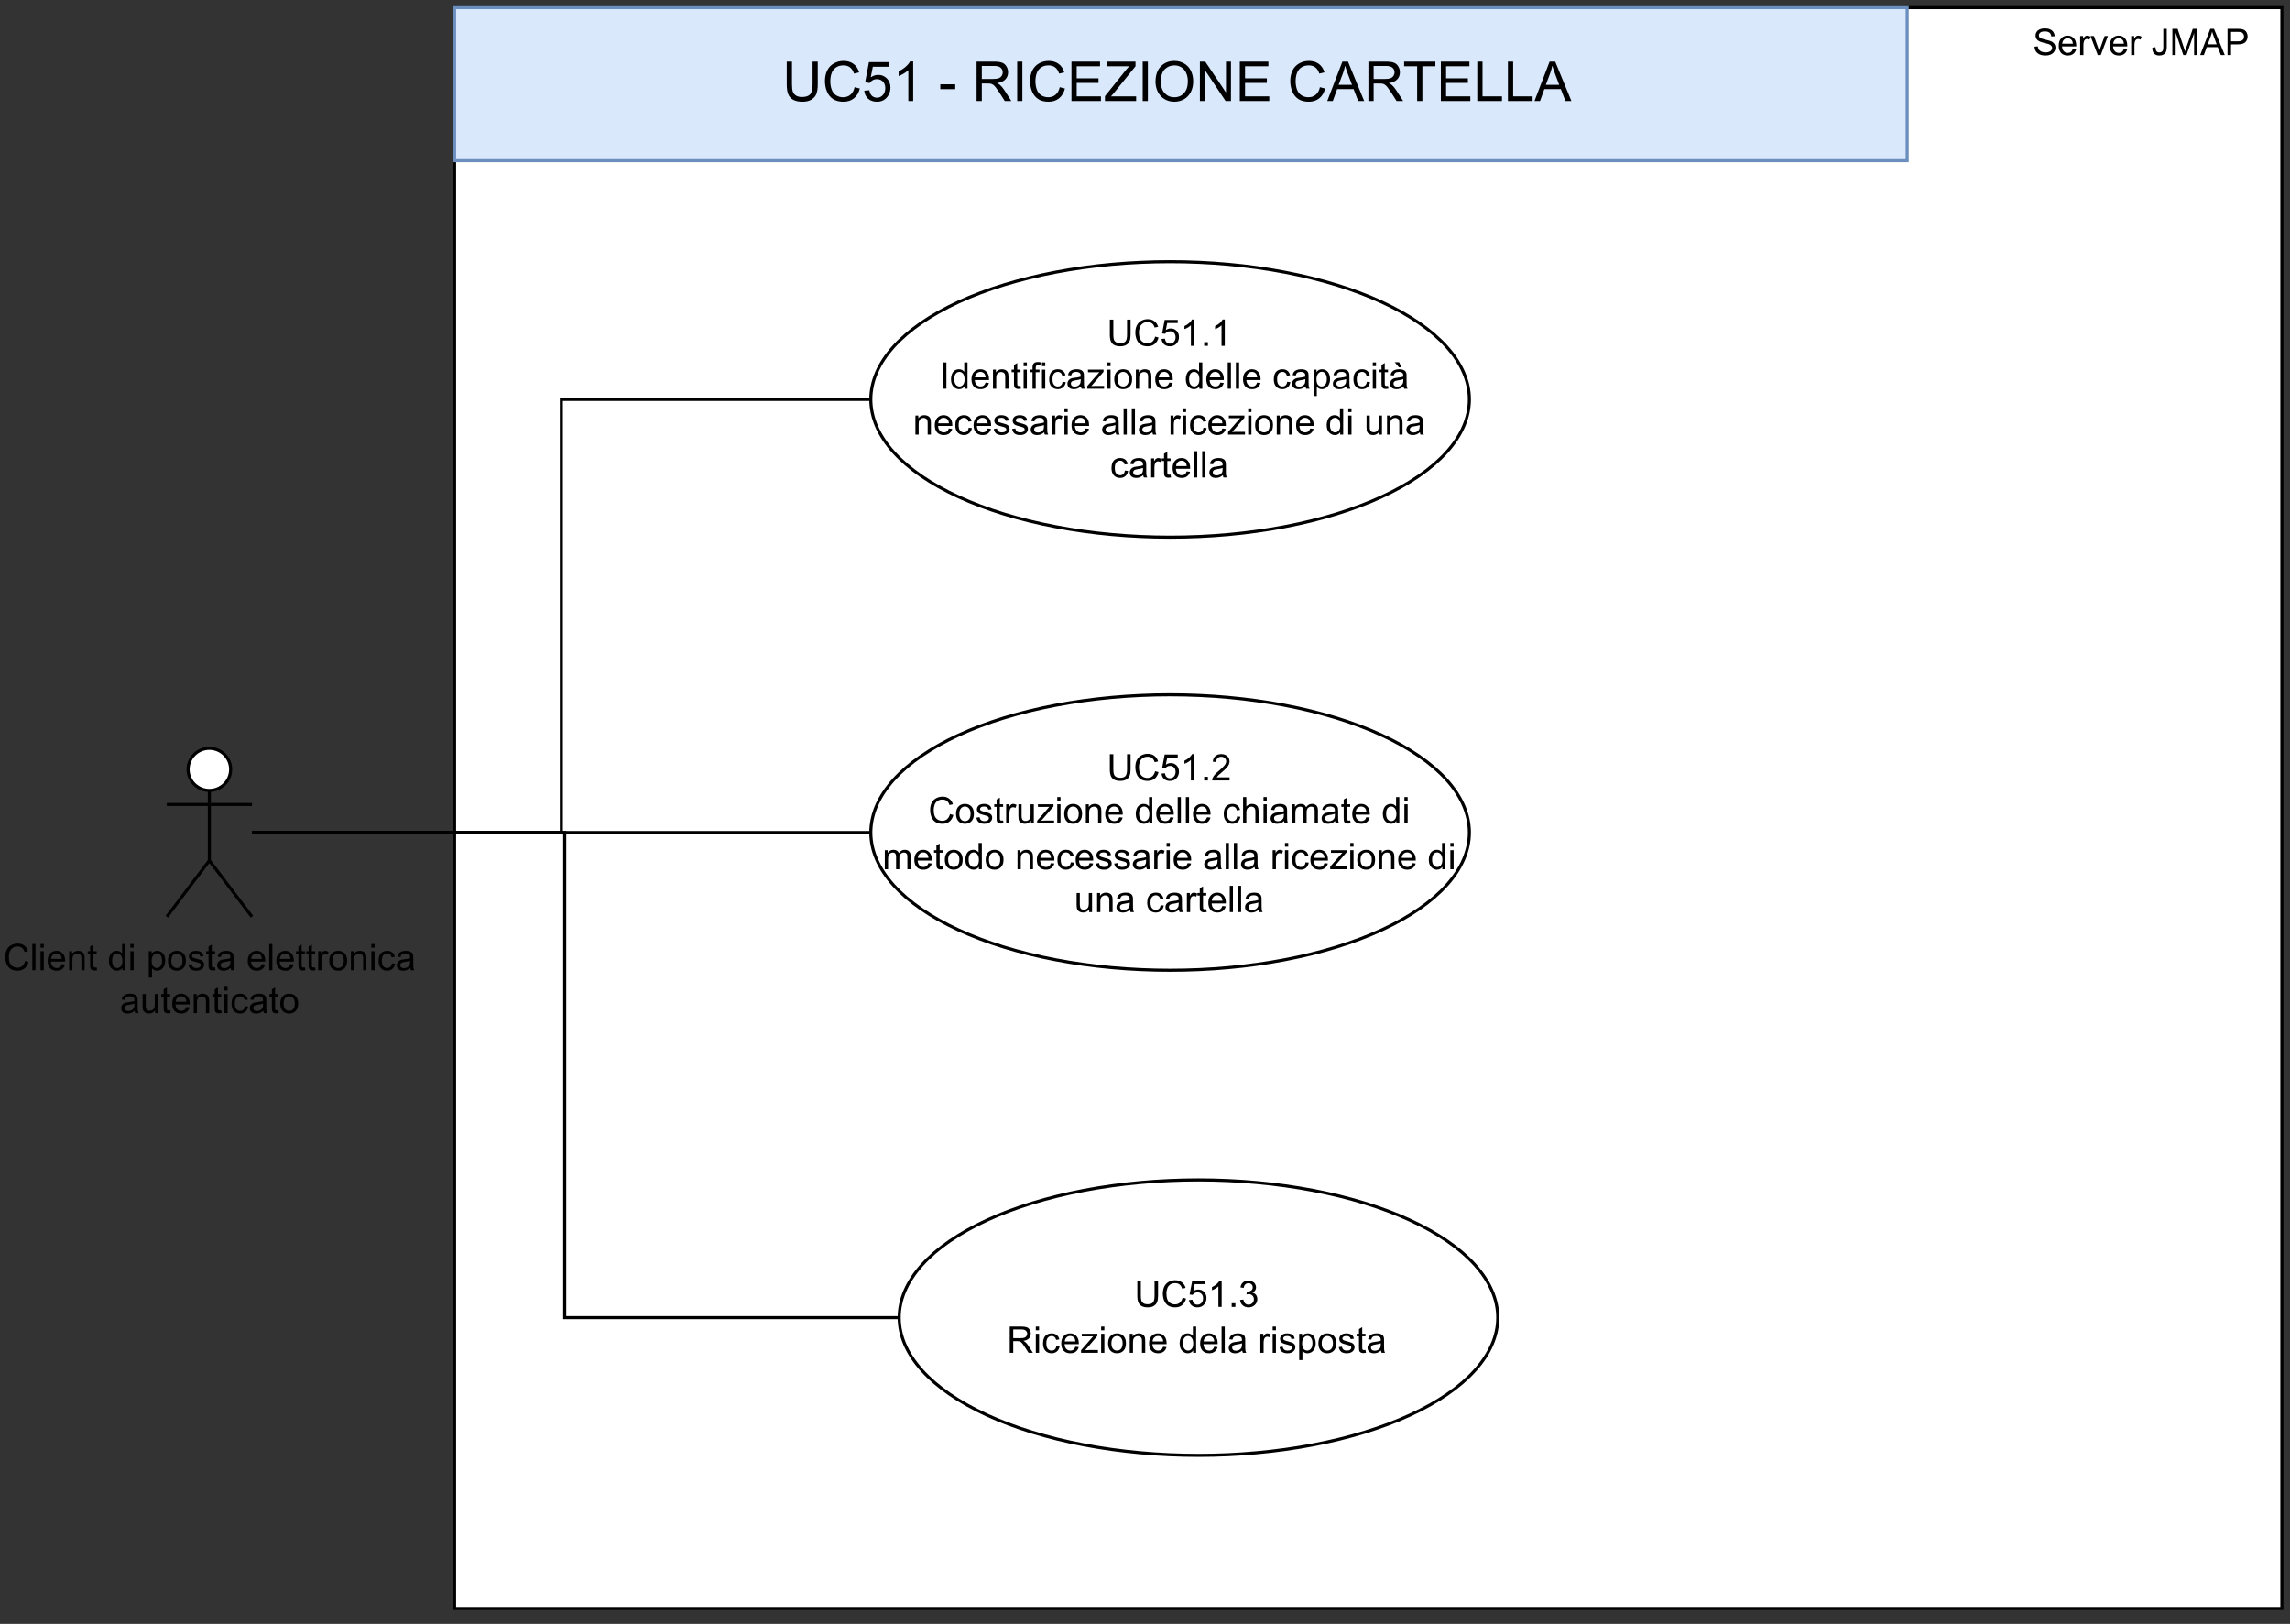 <?xml version="1.0" encoding="UTF-8" standalone="no"?>
<svg 
   width="561.12pt"
   height="397.92pt"
   viewBox="0 0 561.12 397.92"
   version="1.1"
   id="svg731"
   xmlns:xlink="http://www.w3.org/1999/xlink"
   xmlns="http://www.w3.org/2000/svg"
   xmlns:svg="http://www.w3.org/2000/svg" content="%3Cmxfile%20host%3D%22app.diagrams.net%22%20modified%3D%222024-01-07T15%3A43%3A31.763Z%22%20agent%3D%22Mozilla%2F5.0%20(Windows%20NT%2010.0%3B%20Win64%3B%20x64)%20AppleWebKit%2F537.36%20(KHTML%2C%20like%20Gecko)%20Chrome%2F120.0.0.0%20Safari%2F537.36%22%20etag%3D%220ftDcOrP0Dq1aef3bJCD%22%20version%3D%2222.1.17%22%20type%3D%22device%22%3E%20%20%20%3Cdiagram%20name%3D%22Copia%20di%20Ricezione%20cartella%22%20id%3D%22VmEhy5spnvVhGdns5r3-%22%3E%20%20%20%20%20%3CmxGraphModel%20dx%3D%222875%22%20dy%3D%22638%22%20grid%3D%221%22%20gridSize%3D%2210%22%20guides%3D%221%22%20tooltips%3D%221%22%20connect%3D%221%22%20arrows%3D%221%22%20fold%3D%221%22%20page%3D%220%22%20pageScale%3D%221%22%20pageWidth%3D%22827%22%20pageHeight%3D%221169%22%20math%3D%220%22%20shadow%3D%220%22%3E%20%20%20%20%20%20%20%3Croot%3E%20%20%20%20%20%20%20%20%20%3CmxCell%20id%3D%22t9tvTjQJR6RIdPFTRvcF-0%22%20%2F%3E%20%20%20%20%20%20%20%20%20%3CmxCell%20id%3D%22t9tvTjQJR6RIdPFTRvcF-1%22%20parent%3D%22t9tvTjQJR6RIdPFTRvcF-0%22%20%2F%3E%20%20%20%20%20%20%20%20%20%3CmxCell%20id%3D%22t9tvTjQJR6RIdPFTRvcF-4%22%20value%3D%22%22%20style%3D%22group%22%20connectable%3D%220%22%20vertex%3D%221%22%20parent%3D%22t9tvTjQJR6RIdPFTRvcF-1%22%3E%20%20%20%20%20%20%20%20%20%20%20%3CmxGeometry%20x%3D%22-930%22%20y%3D%22970%22%20width%3D%22600%22%20height%3D%22523%22%20as%3D%22geometry%22%20%2F%3E%20%20%20%20%20%20%20%20%20%3C%2FmxCell%3E%20%20%20%20%20%20%20%20%20%3CmxCell%20id%3D%22t9tvTjQJR6RIdPFTRvcF-5%22%20value%3D%22%22%20style%3D%22rounded%3D0%3BwhiteSpace%3Dwrap%3Bhtml%3D1%3B%22%20vertex%3D%221%22%20parent%3D%22t9tvTjQJR6RIdPFTRvcF-4%22%3E%20%20%20%20%20%20%20%20%20%20%20%3CmxGeometry%20x%3D%224.013%22%20width%3D%22596.99%22%20height%3D%22523%22%20as%3D%22geometry%22%20%2F%3E%20%20%20%20%20%20%20%20%20%3C%2FmxCell%3E%20%20%20%20%20%20%20%20%20%3CmxCell%20id%3D%22t9tvTjQJR6RIdPFTRvcF-6%22%20value%3D%22%22%20style%3D%22rounded%3D0%3BwhiteSpace%3Dwrap%3Bhtml%3D1%3BfillColor%3D%23dae8fc%3BstrokeColor%3D%236c8ebf%3B%22%20vertex%3D%221%22%20parent%3D%22t9tvTjQJR6RIdPFTRvcF-4%22%3E%20%20%20%20%20%20%20%20%20%20%20%3CmxGeometry%20x%3D%224.01%22%20width%3D%22474.58%22%20height%3D%2250%22%20as%3D%22geometry%22%20%2F%3E%20%20%20%20%20%20%20%20%20%3C%2FmxCell%3E%20%20%20%20%20%20%20%20%20%3CmxCell%20id%3D%22t9tvTjQJR6RIdPFTRvcF-7%22%20value%3D%22%26lt%3Bfont%20style%3D%26quot%3Bfont-size%3A%2018px%3B%26quot%3B%26gt%3BUC51%20-%20RICEZIONE%20CARTELLA%26lt%3B%2Ffont%26gt%3B%22%20style%3D%22text%3Bhtml%3D1%3BstrokeColor%3Dnone%3BfillColor%3Dnone%3Balign%3Dcenter%3BverticalAlign%3Dmiddle%3BwhiteSpace%3Dwrap%3Brounded%3D0%3B%22%20vertex%3D%221%22%20parent%3D%22t9tvTjQJR6RIdPFTRvcF-4%22%3E%20%20%20%20%20%20%20%20%20%20%20%3CmxGeometry%20x%3D%222.003%22%20y%3D%227.281%22%20width%3D%22476.589%22%20height%3D%2235.436%22%20as%3D%22geometry%22%20%2F%3E%20%20%20%20%20%20%20%20%20%3C%2FmxCell%3E%20%20%20%20%20%20%20%20%20%3CmxCell%20id%3D%22t9tvTjQJR6RIdPFTRvcF-8%22%20value%3D%22Server%20JMAP%22%20style%3D%22text%3Bhtml%3D1%3Balign%3Dcenter%3BverticalAlign%3Dmiddle%3Bresizable%3D0%3Bpoints%3D%5B%5D%3Bautosize%3D1%3BstrokeColor%3Dnone%3BfillColor%3Dnone%3B%22%20vertex%3D%221%22%20parent%3D%22t9tvTjQJR6RIdPFTRvcF-4%22%3E%20%20%20%20%20%20%20%20%20%20%20%3CmxGeometry%20x%3D%22509.699%22%20y%3D%22-1.566%22%20width%3D%2290%22%20height%3D%2227%22%20as%3D%22geometry%22%20%2F%3E%20%20%20%20%20%20%20%20%20%3C%2FmxCell%3E%20%20%20%20%20%20%20%20%20%3CmxCell%20id%3D%22t9tvTjQJR6RIdPFTRvcF-9%22%20style%3D%22edgeStyle%3DorthogonalEdgeStyle%3Brounded%3D0%3BorthogonalLoop%3D1%3BjettySize%3Dauto%3Bhtml%3D1%3BentryX%3D0%3BentryY%3D0.5%3BentryDx%3D0%3BentryDy%3D0%3BendArrow%3Dnone%3BendFill%3D0%3B%22%20edge%3D%221%22%20parent%3D%22t9tvTjQJR6RIdPFTRvcF-1%22%20source%3D%22t9tvTjQJR6RIdPFTRvcF-12%22%20target%3D%22t9tvTjQJR6RIdPFTRvcF-44%22%3E%20%20%20%20%20%20%20%20%20%20%20%3CmxGeometry%20relative%3D%221%22%20as%3D%22geometry%22%20%2F%3E%20%20%20%20%20%20%20%20%20%3C%2FmxCell%3E%20%20%20%20%20%20%20%20%20%3CmxCell%20id%3D%22t9tvTjQJR6RIdPFTRvcF-10%22%20style%3D%22edgeStyle%3DorthogonalEdgeStyle%3Brounded%3D0%3BorthogonalLoop%3D1%3BjettySize%3Dauto%3Bhtml%3D1%3BentryX%3D0%3BentryY%3D0.5%3BentryDx%3D0%3BentryDy%3D0%3BendArrow%3Dnone%3BendFill%3D0%3B%22%20edge%3D%221%22%20parent%3D%22t9tvTjQJR6RIdPFTRvcF-1%22%20source%3D%22t9tvTjQJR6RIdPFTRvcF-12%22%20target%3D%22t9tvTjQJR6RIdPFTRvcF-46%22%3E%20%20%20%20%20%20%20%20%20%20%20%3CmxGeometry%20relative%3D%221%22%20as%3D%22geometry%22%20%2F%3E%20%20%20%20%20%20%20%20%20%3C%2FmxCell%3E%20%20%20%20%20%20%20%20%20%3CmxCell%20id%3D%22t9tvTjQJR6RIdPFTRvcF-11%22%20style%3D%22edgeStyle%3DorthogonalEdgeStyle%3Brounded%3D0%3BorthogonalLoop%3D1%3BjettySize%3Dauto%3Bhtml%3D1%3BentryX%3D0%3BentryY%3D0.5%3BentryDx%3D0%3BentryDy%3D0%3BendArrow%3Dnone%3BendFill%3D0%3B%22%20edge%3D%221%22%20parent%3D%22t9tvTjQJR6RIdPFTRvcF-1%22%20source%3D%22t9tvTjQJR6RIdPFTRvcF-12%22%20target%3D%22t9tvTjQJR6RIdPFTRvcF-48%22%3E%20%20%20%20%20%20%20%20%20%20%20%3CmxGeometry%20relative%3D%221%22%20as%3D%22geometry%22%3E%20%20%20%20%20%20%20%20%20%20%20%20%20%3CArray%20as%3D%22points%22%3E%20%20%20%20%20%20%20%20%20%20%20%20%20%20%20%3CmxPoint%20x%3D%22-890%22%20y%3D%221240%22%20%2F%3E%20%20%20%20%20%20%20%20%20%20%20%20%20%20%20%3CmxPoint%20x%3D%22-890%22%20y%3D%221398%22%20%2F%3E%20%20%20%20%20%20%20%20%20%20%20%20%20%3C%2FArray%3E%20%20%20%20%20%20%20%20%20%20%20%3C%2FmxGeometry%3E%20%20%20%20%20%20%20%20%20%3C%2FmxCell%3E%20%20%20%20%20%20%20%20%20%3CmxCell%20id%3D%22t9tvTjQJR6RIdPFTRvcF-12%22%20value%3D%22Client%20di%20posta%20elettronica%26lt%3Bbr%26gt%3Bautenticato%22%20style%3D%22shape%3DumlActor%3BverticalLabelPosition%3Dbottom%3BverticalAlign%3Dtop%3Bhtml%3D1%3BoutlineConnect%3D0%3B%22%20vertex%3D%221%22%20parent%3D%22t9tvTjQJR6RIdPFTRvcF-1%22%3E%20%20%20%20%20%20%20%20%20%20%20%3CmxGeometry%20x%3D%22-1020%22%20y%3D%221211.996%22%20width%3D%2227.808%22%20height%3D%2255%22%20as%3D%22geometry%22%20%2F%3E%20%20%20%20%20%20%20%20%20%3C%2FmxCell%3E%20%20%20%20%20%20%20%20%20%3CmxCell%20id%3D%22t9tvTjQJR6RIdPFTRvcF-43%22%20value%3D%22%22%20style%3D%22ellipse%3BwhiteSpace%3Dwrap%3Bhtml%3D1%3B%22%20vertex%3D%221%22%20parent%3D%22t9tvTjQJR6RIdPFTRvcF-1%22%3E%20%20%20%20%20%20%20%20%20%20%20%3CmxGeometry%20x%3D%22-790%22%20y%3D%221053%22%20width%3D%22195.556%22%20height%3D%2290%22%20as%3D%22geometry%22%20%2F%3E%20%20%20%20%20%20%20%20%20%3C%2FmxCell%3E%20%20%20%20%20%20%20%20%20%3CmxCell%20id%3D%22t9tvTjQJR6RIdPFTRvcF-44%22%20value%3D%22UC51.1%26lt%3Bbr%26gt%3B%26amp%3Bnbsp%3BIdentificazione%20delle%20capacit%C3%A0%20necessarie%20alla%20ricezione%20di%20una%20cartella%22%20style%3D%22text%3Bhtml%3D1%3BstrokeColor%3Dnone%3BfillColor%3Dnone%3Balign%3Dcenter%3BverticalAlign%3Dmiddle%3BwhiteSpace%3Dwrap%3Brounded%3D0%3B%22%20vertex%3D%221%22%20parent%3D%22t9tvTjQJR6RIdPFTRvcF-1%22%3E%20%20%20%20%20%20%20%20%20%20%20%3CmxGeometry%20x%3D%22-789.996%22%20y%3D%221073%22%20width%3D%22195.556%22%20height%3D%2250%22%20as%3D%22geometry%22%20%2F%3E%20%20%20%20%20%20%20%20%20%3C%2FmxCell%3E%20%20%20%20%20%20%20%20%20%3CmxCell%20id%3D%22t9tvTjQJR6RIdPFTRvcF-45%22%20value%3D%22%22%20style%3D%22ellipse%3BwhiteSpace%3Dwrap%3Bhtml%3D1%3B%22%20vertex%3D%221%22%20parent%3D%22t9tvTjQJR6RIdPFTRvcF-1%22%3E%20%20%20%20%20%20%20%20%20%20%20%3CmxGeometry%20x%3D%22-790%22%20y%3D%221194.5%22%20width%3D%22195.556%22%20height%3D%2290%22%20as%3D%22geometry%22%20%2F%3E%20%20%20%20%20%20%20%20%20%3C%2FmxCell%3E%20%20%20%20%20%20%20%20%20%3CmxCell%20id%3D%22t9tvTjQJR6RIdPFTRvcF-46%22%20value%3D%22UC51.2%26lt%3Bbr%26gt%3BCostruzione%20delle%20chiamate%20di%20metodo%20necessarie%20alla%20ricezione%20di%20una%20cartella%22%20style%3D%22text%3Bhtml%3D1%3BstrokeColor%3Dnone%3BfillColor%3Dnone%3Balign%3Dcenter%3BverticalAlign%3Dmiddle%3BwhiteSpace%3Dwrap%3Brounded%3D0%3B%22%20vertex%3D%221%22%20parent%3D%22t9tvTjQJR6RIdPFTRvcF-1%22%3E%20%20%20%20%20%20%20%20%20%20%20%3CmxGeometry%20x%3D%22-789.996%22%20y%3D%221214.5%22%20width%3D%22195.556%22%20height%3D%2250%22%20as%3D%22geometry%22%20%2F%3E%20%20%20%20%20%20%20%20%20%3C%2FmxCell%3E%20%20%20%20%20%20%20%20%20%3CmxCell%20id%3D%22t9tvTjQJR6RIdPFTRvcF-47%22%20value%3D%22%22%20style%3D%22ellipse%3BwhiteSpace%3Dwrap%3Bhtml%3D1%3B%22%20vertex%3D%221%22%20parent%3D%22t9tvTjQJR6RIdPFTRvcF-1%22%3E%20%20%20%20%20%20%20%20%20%20%20%3CmxGeometry%20x%3D%22-780.73%22%20y%3D%221353%22%20width%3D%22195.556%22%20height%3D%2290%22%20as%3D%22geometry%22%20%2F%3E%20%20%20%20%20%20%20%20%20%3C%2FmxCell%3E%20%20%20%20%20%20%20%20%20%3CmxCell%20id%3D%22t9tvTjQJR6RIdPFTRvcF-48%22%20value%3D%22UC51.3%26lt%3Bbr%26gt%3BRicezione%20dela%20risposta%22%20style%3D%22text%3Bhtml%3D1%3BstrokeColor%3Dnone%3BfillColor%3Dnone%3Balign%3Dcenter%3BverticalAlign%3Dmiddle%3BwhiteSpace%3Dwrap%3Brounded%3D0%3B%22%20vertex%3D%221%22%20parent%3D%22t9tvTjQJR6RIdPFTRvcF-1%22%3E%20%20%20%20%20%20%20%20%20%20%20%3CmxGeometry%20x%3D%22-780.726%22%20y%3D%221373%22%20width%3D%22195.556%22%20height%3D%2250%22%20as%3D%22geometry%22%20%2F%3E%20%20%20%20%20%20%20%20%20%3C%2FmxCell%3E%20%20%20%20%20%20%20%3C%2Froot%3E%20%20%20%20%20%3C%2FmxGraphModel%3E%20%20%20%3C%2Fdiagram%3E%20%3C%2Fmxfile%3E%20">
  <rect x="0" y="0" width="561.12" height="397.92" fill="#333333" stroke="none"/>
  <defs
     id="defs153">
    <g
       id="g151">
      <g
         id="glyph-0-0">
        <path
           d="M 1.688 0 L 1.688 -8.438 L 8.438 -8.438 L 8.438 0 Z M 1.906 -0.219 L 8.234 -0.219 L 8.234 -8.234 L 1.906 -8.234 Z M 1.906 -0.219 "
           id="path2" />
      </g>
      <g
         id="glyph-0-1">
        <path
           d="M 7.391 -9.656 L 8.656 -9.656 L 8.656 -4.078 C 8.656 -3.109 8.547 -2.336 8.328 -1.766 C 8.109 -1.191 7.711 -0.723 7.141 -0.359 C 6.566 -0.004 5.816 0.172 4.891 0.172 C 3.984 0.172 3.238 0.016 2.656 -0.297 C 2.082 -0.609 1.672 -1.062 1.422 -1.656 C 1.18 -2.25 1.062 -3.055 1.062 -4.078 L 1.062 -9.656 L 2.344 -9.656 L 2.344 -4.094 C 2.344 -3.25 2.422 -2.629 2.578 -2.234 C 2.734 -1.836 3 -1.531 3.375 -1.312 C 3.758 -1.094 4.223 -0.984 4.766 -0.984 C 5.711 -0.984 6.383 -1.195 6.781 -1.625 C 7.188 -2.051 7.391 -2.875 7.391 -4.094 Z M 7.391 -9.656 "
           id="path5" />
      </g>
      <g
         id="glyph-0-2">
        <path
           d="M 7.938 -3.391 L 9.219 -3.062 C 8.945 -2.008 8.461 -1.207 7.766 -0.656 C 7.066 -0.102 6.219 0.172 5.219 0.172 C 4.176 0.172 3.328 -0.039 2.672 -0.469 C 2.016 -0.895 1.516 -1.508 1.172 -2.312 C 0.836 -3.113 0.672 -3.977 0.672 -4.906 C 0.672 -5.906 0.863 -6.781 1.25 -7.531 C 1.633 -8.281 2.18 -8.848 2.891 -9.234 C 3.598 -9.629 4.379 -9.828 5.234 -9.828 C 6.203 -9.828 7.016 -9.582 7.672 -9.094 C 8.328 -8.602 8.785 -7.91 9.047 -7.016 L 7.797 -6.719 C 7.566 -7.414 7.238 -7.926 6.812 -8.25 C 6.383 -8.57 5.848 -8.734 5.203 -8.734 C 4.461 -8.734 3.844 -8.555 3.344 -8.203 C 2.844 -7.848 2.488 -7.367 2.281 -6.766 C 2.082 -6.16 1.984 -5.539 1.984 -4.906 C 1.984 -4.082 2.102 -3.363 2.344 -2.75 C 2.582 -2.145 2.953 -1.688 3.453 -1.375 C 3.961 -1.07 4.516 -0.922 5.109 -0.922 C 5.828 -0.922 6.43 -1.129 6.922 -1.547 C 7.422 -1.961 7.758 -2.578 7.938 -3.391 Z M 7.938 -3.391 "
           id="path8" />
      </g>
      <g
         id="glyph-0-3">
        <path
           d="M 0.562 -2.531 L 1.812 -2.641 C 1.895 -2.035 2.102 -1.578 2.438 -1.266 C 2.781 -0.961 3.191 -0.812 3.672 -0.812 C 4.234 -0.812 4.711 -1.023 5.109 -1.453 C 5.504 -1.891 5.703 -2.461 5.703 -3.172 C 5.703 -3.848 5.508 -4.379 5.125 -4.766 C 4.75 -5.16 4.254 -5.359 3.641 -5.359 C 3.266 -5.359 2.922 -5.27 2.609 -5.094 C 2.305 -4.926 2.066 -4.703 1.891 -4.422 L 0.766 -4.562 L 1.703 -9.531 L 6.516 -9.531 L 6.516 -8.391 L 2.656 -8.391 L 2.141 -5.797 C 2.711 -6.203 3.32 -6.406 3.969 -6.406 C 4.812 -6.406 5.52 -6.113 6.094 -5.531 C 6.676 -4.945 6.969 -4.195 6.969 -3.281 C 6.969 -2.406 6.711 -1.648 6.203 -1.016 C 5.586 -0.223 4.742 0.172 3.672 0.172 C 2.785 0.172 2.062 -0.07 1.5 -0.562 C 0.945 -1.062 0.633 -1.719 0.562 -2.531 Z M 0.562 -2.531 "
           id="path11" />
      </g>
      <g
         id="glyph-0-4">
        <path
           d="M 5.031 0 L 3.844 0 L 3.844 -7.562 C 3.562 -7.289 3.188 -7.016 2.719 -6.734 C 2.258 -6.461 1.844 -6.258 1.469 -6.125 L 1.469 -7.281 C 2.133 -7.594 2.711 -7.969 3.203 -8.406 C 3.703 -8.852 4.055 -9.285 4.266 -9.703 L 5.031 -9.703 Z M 5.031 0 "
           id="path14" />
      </g>
      <g
         id="glyph-0-5" />
      <g
         id="glyph-0-6">
        <path
           d="M 0.422 -2.906 L 0.422 -4.094 L 4.078 -4.094 L 4.078 -2.906 Z M 0.422 -2.906 "
           id="path18" />
      </g>
      <g
         id="glyph-0-7">
        <path
           d="M 1.062 0 L 1.062 -9.656 L 5.344 -9.656 C 6.207 -9.656 6.863 -9.566 7.312 -9.391 C 7.758 -9.223 8.113 -8.922 8.375 -8.484 C 8.645 -8.047 8.781 -7.562 8.781 -7.031 C 8.781 -6.344 8.555 -5.766 8.109 -5.297 C 7.672 -4.828 6.988 -4.523 6.062 -4.391 C 6.406 -4.234 6.66 -4.078 6.828 -3.922 C 7.203 -3.578 7.555 -3.145 7.891 -2.625 L 9.578 0 L 7.969 0 L 6.688 -2.016 C 6.312 -2.586 6.004 -3.023 5.766 -3.328 C 5.523 -3.641 5.305 -3.859 5.109 -3.984 C 4.922 -4.109 4.727 -4.195 4.531 -4.25 C 4.383 -4.281 4.148 -4.297 3.828 -4.297 L 2.344 -4.297 L 2.344 0 Z M 2.344 -5.406 L 5.094 -5.406 C 5.676 -5.406 6.129 -5.461 6.453 -5.578 C 6.785 -5.703 7.035 -5.895 7.203 -6.156 C 7.379 -6.426 7.469 -6.719 7.469 -7.031 C 7.469 -7.488 7.301 -7.863 6.969 -8.156 C 6.633 -8.445 6.113 -8.594 5.406 -8.594 L 2.344 -8.594 Z M 2.344 -5.406 "
           id="path21" />
      </g>
      <g
         id="glyph-0-8">
        <path
           d="M 1.266 0 L 1.266 -9.656 L 2.531 -9.656 L 2.531 0 Z M 1.266 0 "
           id="path24" />
      </g>
      <g
         id="glyph-0-9">
        <path
           d="M 1.062 0 L 1.062 -9.656 L 8.062 -9.656 L 8.062 -8.516 L 2.344 -8.516 L 2.344 -5.562 L 7.688 -5.562 L 7.688 -4.438 L 2.344 -4.438 L 2.344 -1.141 L 8.281 -1.141 L 8.281 0 Z M 1.062 0 "
           id="path27" />
      </g>
      <g
         id="glyph-0-10">
        <path
           d="M 0.266 0 L 0.266 -1.188 L 5.219 -7.375 C 5.57 -7.812 5.906 -8.191 6.219 -8.516 L 0.828 -8.516 L 0.828 -9.656 L 7.75 -9.656 L 7.75 -8.516 L 2.328 -1.812 L 1.734 -1.141 L 7.906 -1.141 L 7.906 0 Z M 0.266 0 "
           id="path30" />
      </g>
      <g
         id="glyph-0-11">
        <path
           d="M 0.656 -4.703 C 0.656 -6.305 1.082 -7.562 1.938 -8.469 C 2.801 -9.375 3.914 -9.828 5.281 -9.828 C 6.176 -9.828 6.977 -9.613 7.688 -9.188 C 8.406 -8.77 8.953 -8.176 9.328 -7.406 C 9.703 -6.645 9.891 -5.781 9.891 -4.812 C 9.891 -3.832 9.691 -2.957 9.297 -2.188 C 8.898 -1.414 8.336 -0.828 7.609 -0.422 C 6.891 -0.023 6.113 0.172 5.281 0.172 C 4.363 0.172 3.547 -0.047 2.828 -0.484 C 2.117 -0.93 1.578 -1.535 1.203 -2.297 C 0.836 -3.055 0.656 -3.859 0.656 -4.703 Z M 1.969 -4.688 C 1.969 -3.52 2.281 -2.598 2.906 -1.922 C 3.531 -1.254 4.316 -0.922 5.266 -0.922 C 6.223 -0.922 7.016 -1.258 7.641 -1.938 C 8.266 -2.613 8.578 -3.578 8.578 -4.828 C 8.578 -5.609 8.441 -6.289 8.172 -6.875 C 7.91 -7.469 7.523 -7.926 7.016 -8.25 C 6.504 -8.57 5.926 -8.734 5.281 -8.734 C 4.375 -8.734 3.594 -8.422 2.938 -7.797 C 2.289 -7.18 1.969 -6.145 1.969 -4.688 Z M 1.969 -4.688 "
           id="path33" />
      </g>
      <g
         id="glyph-0-12">
        <path
           d="M 1.031 0 L 1.031 -9.656 L 2.344 -9.656 L 7.422 -2.078 L 7.422 -9.656 L 8.641 -9.656 L 8.641 0 L 7.328 0 L 2.25 -7.594 L 2.25 0 Z M 1.031 0 "
           id="path36" />
      </g>
      <g
         id="glyph-0-13">
        <path
           d="M -0.016 0 L 3.688 -9.656 L 5.062 -9.656 L 9.031 0 L 7.562 0 L 6.438 -2.922 L 2.406 -2.922 L 1.344 0 Z M 2.766 -3.969 L 6.047 -3.969 L 5.031 -6.641 C 4.727 -7.453 4.5 -8.125 4.344 -8.656 C 4.227 -8.031 4.055 -7.41 3.828 -6.797 Z M 2.766 -3.969 "
           id="path39" />
      </g>
      <g
         id="glyph-0-14">
        <path
           d="M 3.5 0 L 3.5 -8.516 L 0.312 -8.516 L 0.312 -9.656 L 7.969 -9.656 L 7.969 -8.516 L 4.781 -8.516 L 4.781 0 Z M 3.5 0 "
           id="path42" />
      </g>
      <g
         id="glyph-0-15">
        <path
           d="M 0.984 0 L 0.984 -9.656 L 2.266 -9.656 L 2.266 -1.141 L 7.031 -1.141 L 7.031 0 Z M 0.984 0 "
           id="path45" />
      </g>
      <g
         id="glyph-1-0">
        <path
           d="M 1.125 0 L 1.125 -5.625 L 5.625 -5.625 L 5.625 0 Z M 1.266 -0.141 L 5.484 -0.141 L 5.484 -5.484 L 1.266 -5.484 Z M 1.266 -0.141 "
           id="path48" />
      </g>
      <g
         id="glyph-1-1">
        <path
           d="M 0.406 -2.062 L 1.203 -2.141 C 1.242 -1.816 1.332 -1.551 1.469 -1.344 C 1.613 -1.133 1.832 -0.969 2.125 -0.844 C 2.414 -0.719 2.742 -0.656 3.109 -0.656 C 3.43 -0.656 3.719 -0.703 3.969 -0.797 C 4.219 -0.891 4.406 -1.02 4.531 -1.188 C 4.656 -1.363 4.719 -1.551 4.719 -1.75 C 4.719 -1.945 4.656 -2.117 4.531 -2.266 C 4.414 -2.422 4.223 -2.551 3.953 -2.656 C 3.785 -2.727 3.406 -2.832 2.812 -2.969 C 2.219 -3.113 1.801 -3.25 1.562 -3.375 C 1.258 -3.531 1.031 -3.727 0.875 -3.969 C 0.727 -4.207 0.656 -4.477 0.656 -4.781 C 0.656 -5.102 0.742 -5.406 0.922 -5.688 C 1.109 -5.969 1.379 -6.18 1.734 -6.328 C 2.086 -6.473 2.484 -6.547 2.922 -6.547 C 3.398 -6.547 3.82 -6.469 4.188 -6.312 C 4.551 -6.164 4.828 -5.941 5.016 -5.641 C 5.211 -5.336 5.32 -5 5.344 -4.625 L 4.516 -4.562 C 4.473 -4.969 4.328 -5.273 4.078 -5.484 C 3.828 -5.691 3.453 -5.797 2.953 -5.797 C 2.441 -5.797 2.066 -5.703 1.828 -5.516 C 1.586 -5.328 1.469 -5.098 1.469 -4.828 C 1.469 -4.598 1.551 -4.41 1.719 -4.266 C 1.883 -4.109 2.312 -3.953 3 -3.797 C 3.695 -3.641 4.176 -3.504 4.438 -3.391 C 4.812 -3.223 5.086 -3.004 5.266 -2.734 C 5.441 -2.473 5.531 -2.164 5.531 -1.812 C 5.531 -1.477 5.43 -1.156 5.234 -0.844 C 5.035 -0.539 4.754 -0.305 4.391 -0.141 C 4.023 0.023 3.613 0.109 3.156 0.109 C 2.57 0.109 2.082 0.023 1.688 -0.141 C 1.289 -0.316 0.977 -0.57 0.75 -0.906 C 0.531 -1.25 0.414 -1.633 0.406 -2.062 Z M 0.406 -2.062 "
           id="path51" />
      </g>
      <g
         id="glyph-1-2">
        <path
           d="M 3.781 -1.5 L 4.609 -1.406 C 4.473 -0.926 4.227 -0.551 3.875 -0.281 C 3.531 -0.02 3.086 0.109 2.547 0.109 C 1.867 0.109 1.328 -0.098 0.922 -0.516 C 0.523 -0.941 0.328 -1.535 0.328 -2.297 C 0.328 -3.078 0.531 -3.68 0.938 -4.109 C 1.344 -4.547 1.867 -4.766 2.516 -4.766 C 3.141 -4.766 3.645 -4.551 4.031 -4.125 C 4.426 -3.707 4.625 -3.113 4.625 -2.344 C 4.625 -2.289 4.625 -2.219 4.625 -2.125 L 1.141 -2.125 C 1.172 -1.613 1.316 -1.223 1.578 -0.953 C 1.836 -0.68 2.164 -0.547 2.562 -0.547 C 2.852 -0.547 3.098 -0.617 3.297 -0.766 C 3.504 -0.922 3.664 -1.164 3.781 -1.5 Z M 1.188 -2.781 L 3.797 -2.781 C 3.766 -3.176 3.664 -3.473 3.5 -3.672 C 3.25 -3.973 2.922 -4.125 2.516 -4.125 C 2.148 -4.125 1.844 -4 1.594 -3.75 C 1.352 -3.508 1.219 -3.188 1.188 -2.781 Z M 1.188 -2.781 "
           id="path54" />
      </g>
      <g
         id="glyph-1-3">
        <path
           d="M 0.578 0 L 0.578 -4.672 L 1.297 -4.672 L 1.297 -3.953 C 1.473 -4.285 1.641 -4.504 1.797 -4.609 C 1.953 -4.711 2.125 -4.766 2.312 -4.766 C 2.57 -4.766 2.844 -4.68 3.125 -4.516 L 2.844 -3.781 C 2.656 -3.895 2.461 -3.953 2.266 -3.953 C 2.098 -3.953 1.941 -3.898 1.797 -3.797 C 1.66 -3.691 1.562 -3.547 1.5 -3.359 C 1.414 -3.078 1.375 -2.77 1.375 -2.438 L 1.375 0 Z M 0.578 0 "
           id="path57" />
      </g>
      <g
         id="glyph-1-4">
        <path
           d="M 1.891 0 L 0.109 -4.672 L 0.953 -4.672 L 1.953 -1.875 C 2.055 -1.57 2.156 -1.258 2.25 -0.938 C 2.32 -1.176 2.422 -1.469 2.547 -1.812 L 3.578 -4.672 L 4.391 -4.672 L 2.625 0 Z M 1.891 0 "
           id="path60" />
      </g>
      <g
         id="glyph-1-5" />
      <g
         id="glyph-1-6">
        <path
           d="M 0.266 -1.828 L 1.031 -1.938 C 1.051 -1.445 1.141 -1.109 1.297 -0.922 C 1.461 -0.742 1.691 -0.656 1.984 -0.656 C 2.203 -0.656 2.383 -0.703 2.531 -0.797 C 2.688 -0.891 2.797 -1.02 2.859 -1.188 C 2.922 -1.363 2.953 -1.633 2.953 -2 L 2.953 -6.438 L 3.797 -6.438 L 3.797 -2.047 C 3.797 -1.516 3.727 -1.098 3.594 -0.797 C 3.469 -0.504 3.266 -0.281 2.984 -0.125 C 2.703 0.031 2.367 0.109 1.984 0.109 C 1.422 0.109 0.988 -0.051 0.688 -0.375 C 0.383 -0.695 0.242 -1.18 0.266 -1.828 Z M 0.266 -1.828 "
           id="path64" />
      </g>
      <g
         id="glyph-1-7">
        <path
           d="M 0.672 0 L 0.672 -6.438 L 1.953 -6.438 L 3.469 -1.875 C 3.613 -1.457 3.719 -1.141 3.781 -0.922 C 3.852 -1.16 3.969 -1.504 4.125 -1.953 L 5.672 -6.438 L 6.812 -6.438 L 6.812 0 L 6 0 L 6 -5.391 L 4.125 0 L 3.359 0 L 1.484 -5.484 L 1.484 0 Z M 0.672 0 "
           id="path67" />
      </g>
      <g
         id="glyph-1-8">
        <path
           d="M -0.016 0 L 2.469 -6.438 L 3.375 -6.438 L 6.016 0 L 5.047 0 L 4.297 -1.953 L 1.594 -1.953 L 0.891 0 Z M 1.844 -2.641 L 4.031 -2.641 L 3.359 -4.438 C 3.148 -4.977 3 -5.422 2.906 -5.766 C 2.82 -5.348 2.703 -4.938 2.547 -4.531 Z M 1.844 -2.641 "
           id="path70" />
      </g>
      <g
         id="glyph-1-9">
        <path
           d="M 0.688 0 L 0.688 -6.438 L 3.125 -6.438 C 3.551 -6.438 3.879 -6.414 4.109 -6.375 C 4.422 -6.32 4.68 -6.223 4.891 -6.078 C 5.109 -5.93 5.281 -5.723 5.406 -5.453 C 5.539 -5.191 5.609 -4.898 5.609 -4.578 C 5.609 -4.023 5.43 -3.562 5.078 -3.188 C 4.734 -2.812 4.109 -2.625 3.203 -2.625 L 1.547 -2.625 L 1.547 0 Z M 1.547 -3.375 L 3.219 -3.375 C 3.758 -3.375 4.145 -3.477 4.375 -3.688 C 4.613 -3.895 4.734 -4.18 4.734 -4.547 C 4.734 -4.816 4.664 -5.047 4.531 -5.234 C 4.395 -5.43 4.211 -5.562 3.984 -5.625 C 3.848 -5.664 3.582 -5.688 3.188 -5.688 L 1.547 -5.688 Z M 1.547 -3.375 "
           id="path73" />
      </g>
      <g
         id="glyph-1-10">
        <path
           d="M 5.297 -2.266 L 6.141 -2.047 C 5.961 -1.348 5.641 -0.812 5.172 -0.438 C 4.711 -0.07 4.145 0.109 3.469 0.109 C 2.781 0.109 2.219 -0.031 1.781 -0.312 C 1.344 -0.594 1.008 -1 0.781 -1.531 C 0.562 -2.07 0.453 -2.648 0.453 -3.266 C 0.453 -3.941 0.578 -4.531 0.828 -5.031 C 1.086 -5.531 1.453 -5.906 1.922 -6.156 C 2.398 -6.414 2.922 -6.547 3.484 -6.547 C 4.129 -6.547 4.672 -6.379 5.109 -6.047 C 5.555 -5.723 5.863 -5.266 6.031 -4.672 L 5.188 -4.484 C 5.039 -4.953 4.828 -5.289 4.547 -5.5 C 4.266 -5.719 3.906 -5.828 3.469 -5.828 C 2.977 -5.828 2.566 -5.707 2.234 -5.469 C 1.898 -5.227 1.664 -4.906 1.531 -4.5 C 1.395 -4.102 1.328 -3.695 1.328 -3.281 C 1.328 -2.727 1.406 -2.242 1.562 -1.828 C 1.727 -1.422 1.977 -1.117 2.312 -0.922 C 2.645 -0.723 3.008 -0.625 3.406 -0.625 C 3.883 -0.625 4.285 -0.758 4.609 -1.031 C 4.941 -1.312 5.172 -1.723 5.297 -2.266 Z M 5.297 -2.266 "
           id="path76" />
      </g>
      <g
         id="glyph-1-11">
        <path
           d="M 0.578 0 L 0.578 -6.438 L 1.359 -6.438 L 1.359 0 Z M 0.578 0 "
           id="path79" />
      </g>
      <g
         id="glyph-1-12">
        <path
           d="M 0.594 -5.531 L 0.594 -6.438 L 1.391 -6.438 L 1.391 -5.531 Z M 0.594 0 L 0.594 -4.672 L 1.391 -4.672 L 1.391 0 Z M 0.594 0 "
           id="path82" />
      </g>
      <g
         id="glyph-1-13">
        <path
           d="M 0.594 0 L 0.594 -4.672 L 1.312 -4.672 L 1.312 -4 C 1.645 -4.508 2.141 -4.766 2.797 -4.766 C 3.078 -4.766 3.332 -4.711 3.562 -4.609 C 3.801 -4.516 3.977 -4.383 4.094 -4.219 C 4.207 -4.062 4.289 -3.867 4.344 -3.641 C 4.375 -3.492 4.391 -3.238 4.391 -2.875 L 4.391 0 L 3.594 0 L 3.594 -2.844 C 3.594 -3.164 3.562 -3.406 3.5 -3.562 C 3.438 -3.719 3.328 -3.844 3.172 -3.938 C 3.016 -4.039 2.832 -4.094 2.625 -4.094 C 2.289 -4.094 2 -3.984 1.75 -3.766 C 1.508 -3.555 1.391 -3.148 1.391 -2.547 L 1.391 0 Z M 0.594 0 "
           id="path85" />
      </g>
      <g
         id="glyph-1-14">
        <path
           d="M 2.328 -0.703 L 2.438 -0.016 C 2.207 0.035 2.008 0.062 1.844 0.062 C 1.551 0.062 1.328 0.016 1.172 -0.078 C 1.016 -0.172 0.898 -0.289 0.828 -0.438 C 0.766 -0.582 0.734 -0.891 0.734 -1.359 L 0.734 -4.047 L 0.156 -4.047 L 0.156 -4.672 L 0.734 -4.672 L 0.734 -5.828 L 1.531 -6.297 L 1.531 -4.672 L 2.328 -4.672 L 2.328 -4.047 L 1.531 -4.047 L 1.531 -1.328 C 1.531 -1.098 1.539 -0.953 1.562 -0.891 C 1.594 -0.828 1.641 -0.773 1.703 -0.734 C 1.766 -0.691 1.852 -0.672 1.969 -0.672 C 2.062 -0.672 2.18 -0.68 2.328 -0.703 Z M 2.328 -0.703 "
           id="path88" />
      </g>
      <g
         id="glyph-1-15">
        <path
           d="M 3.625 0 L 3.625 -0.594 C 3.32 -0.125 2.883 0.109 2.312 0.109 C 1.945 0.109 1.609 0.004 1.297 -0.203 C 0.984 -0.41 0.738 -0.695 0.562 -1.062 C 0.395 -1.426 0.312 -1.848 0.312 -2.328 C 0.312 -2.797 0.391 -3.219 0.547 -3.594 C 0.703 -3.977 0.93 -4.27 1.234 -4.469 C 1.547 -4.664 1.895 -4.766 2.281 -4.766 C 2.562 -4.766 2.812 -4.707 3.031 -4.594 C 3.25 -4.477 3.426 -4.32 3.562 -4.125 L 3.562 -6.438 L 4.359 -6.438 L 4.359 0 Z M 1.125 -2.328 C 1.125 -1.734 1.25 -1.285 1.5 -0.984 C 1.75 -0.691 2.047 -0.547 2.391 -0.547 C 2.734 -0.547 3.023 -0.688 3.266 -0.969 C 3.516 -1.25 3.641 -1.68 3.641 -2.266 C 3.641 -2.898 3.516 -3.367 3.266 -3.672 C 3.016 -3.973 2.711 -4.125 2.359 -4.125 C 2.004 -4.125 1.707 -3.977 1.469 -3.688 C 1.238 -3.395 1.125 -2.941 1.125 -2.328 Z M 1.125 -2.328 "
           id="path91" />
      </g>
      <g
         id="glyph-1-16">
        <path
           d="M 0.594 1.781 L 0.594 -4.672 L 1.312 -4.672 L 1.312 -4.062 C 1.477 -4.301 1.664 -4.477 1.875 -4.594 C 2.094 -4.707 2.359 -4.766 2.672 -4.766 C 3.066 -4.766 3.414 -4.66 3.719 -4.453 C 4.02 -4.254 4.25 -3.969 4.406 -3.594 C 4.562 -3.219 4.641 -2.812 4.641 -2.375 C 4.641 -1.895 4.551 -1.461 4.375 -1.078 C 4.207 -0.691 3.961 -0.395 3.641 -0.188 C 3.316 0.008 2.973 0.109 2.609 0.109 C 2.348 0.109 2.113 0.051 1.906 -0.062 C 1.695 -0.176 1.523 -0.316 1.391 -0.484 L 1.391 1.781 Z M 1.312 -2.312 C 1.312 -1.707 1.43 -1.258 1.672 -0.969 C 1.922 -0.688 2.219 -0.547 2.562 -0.547 C 2.906 -0.547 3.203 -0.691 3.453 -0.984 C 3.711 -1.285 3.844 -1.75 3.844 -2.375 C 3.844 -2.969 3.719 -3.41 3.469 -3.703 C 3.227 -4.004 2.938 -4.156 2.594 -4.156 C 2.258 -4.156 1.961 -3.992 1.703 -3.672 C 1.441 -3.359 1.312 -2.906 1.312 -2.312 Z M 1.312 -2.312 "
           id="path94" />
      </g>
      <g
         id="glyph-1-17">
        <path
           d="M 0.297 -2.328 C 0.297 -3.191 0.535 -3.832 1.016 -4.25 C 1.422 -4.594 1.91 -4.766 2.484 -4.766 C 3.129 -4.766 3.656 -4.555 4.062 -4.141 C 4.469 -3.723 4.672 -3.145 4.672 -2.406 C 4.672 -1.801 4.578 -1.328 4.391 -0.984 C 4.211 -0.641 3.953 -0.367 3.609 -0.172 C 3.266 0.016 2.891 0.109 2.484 0.109 C 1.828 0.109 1.297 -0.098 0.891 -0.516 C 0.492 -0.941 0.297 -1.547 0.297 -2.328 Z M 1.109 -2.328 C 1.109 -1.734 1.238 -1.285 1.5 -0.984 C 1.758 -0.691 2.086 -0.547 2.484 -0.547 C 2.879 -0.547 3.207 -0.691 3.469 -0.984 C 3.727 -1.285 3.859 -1.742 3.859 -2.359 C 3.859 -2.93 3.727 -3.367 3.469 -3.672 C 3.207 -3.973 2.879 -4.125 2.484 -4.125 C 2.086 -4.125 1.758 -3.973 1.5 -3.672 C 1.238 -3.379 1.109 -2.93 1.109 -2.328 Z M 1.109 -2.328 "
           id="path97" />
      </g>
      <g
         id="glyph-1-18">
        <path
           d="M 0.281 -1.391 L 1.062 -1.516 C 1.102 -1.203 1.223 -0.961 1.422 -0.797 C 1.629 -0.629 1.91 -0.547 2.266 -0.547 C 2.629 -0.547 2.898 -0.617 3.078 -0.766 C 3.254 -0.91 3.344 -1.082 3.344 -1.281 C 3.344 -1.469 3.266 -1.609 3.109 -1.703 C 2.992 -1.773 2.723 -1.867 2.297 -1.984 C 1.711 -2.129 1.305 -2.254 1.078 -2.359 C 0.859 -2.461 0.691 -2.609 0.578 -2.797 C 0.461 -2.984 0.406 -3.191 0.406 -3.422 C 0.406 -3.629 0.453 -3.82 0.547 -4 C 0.641 -4.176 0.77 -4.328 0.938 -4.453 C 1.062 -4.535 1.227 -4.609 1.438 -4.672 C 1.656 -4.734 1.883 -4.766 2.125 -4.766 C 2.488 -4.766 2.805 -4.711 3.078 -4.609 C 3.359 -4.504 3.566 -4.363 3.703 -4.188 C 3.836 -4.008 3.93 -3.77 3.984 -3.469 L 3.203 -3.359 C 3.172 -3.598 3.066 -3.785 2.891 -3.922 C 2.723 -4.055 2.488 -4.125 2.188 -4.125 C 1.82 -4.125 1.562 -4.062 1.406 -3.938 C 1.25 -3.82 1.172 -3.68 1.172 -3.516 C 1.172 -3.41 1.203 -3.32 1.266 -3.25 C 1.328 -3.156 1.43 -3.082 1.578 -3.031 C 1.648 -3 1.879 -2.93 2.266 -2.828 C 2.828 -2.68 3.219 -2.562 3.438 -2.469 C 3.664 -2.375 3.844 -2.234 3.969 -2.047 C 4.094 -1.867 4.156 -1.645 4.156 -1.375 C 4.156 -1.102 4.078 -0.852 3.922 -0.625 C 3.766 -0.395 3.539 -0.211 3.25 -0.078 C 2.969 0.047 2.641 0.109 2.266 0.109 C 1.66 0.109 1.195 -0.016 0.875 -0.266 C 0.562 -0.523 0.363 -0.898 0.281 -1.391 Z M 0.281 -1.391 "
           id="path100" />
      </g>
      <g
         id="glyph-1-19">
        <path
           d="M 3.641 -0.578 C 3.348 -0.328 3.066 -0.148 2.797 -0.047 C 2.523 0.055 2.234 0.109 1.922 0.109 C 1.41 0.109 1.016 -0.016 0.734 -0.266 C 0.461 -0.516 0.328 -0.836 0.328 -1.234 C 0.328 -1.461 0.379 -1.672 0.484 -1.859 C 0.586 -2.047 0.723 -2.195 0.891 -2.312 C 1.055 -2.426 1.242 -2.516 1.453 -2.578 C 1.609 -2.609 1.844 -2.645 2.156 -2.688 C 2.801 -2.758 3.273 -2.852 3.578 -2.969 C 3.578 -3.07 3.578 -3.141 3.578 -3.172 C 3.578 -3.492 3.504 -3.719 3.359 -3.844 C 3.148 -4.031 2.848 -4.125 2.453 -4.125 C 2.078 -4.125 1.801 -4.055 1.625 -3.922 C 1.445 -3.797 1.316 -3.566 1.234 -3.234 L 0.469 -3.328 C 0.531 -3.66 0.641 -3.926 0.797 -4.125 C 0.961 -4.332 1.195 -4.488 1.5 -4.594 C 1.812 -4.707 2.164 -4.766 2.562 -4.766 C 2.969 -4.766 3.289 -4.719 3.531 -4.625 C 3.781 -4.531 3.961 -4.41 4.078 -4.266 C 4.203 -4.129 4.285 -3.953 4.328 -3.734 C 4.359 -3.598 4.375 -3.359 4.375 -3.016 L 4.375 -1.953 C 4.375 -1.223 4.391 -0.758 4.422 -0.562 C 4.453 -0.363 4.52 -0.176 4.625 0 L 3.797 0 C 3.711 -0.164 3.66 -0.359 3.641 -0.578 Z M 3.578 -2.344 C 3.285 -2.227 2.852 -2.129 2.281 -2.047 C 1.957 -1.992 1.727 -1.938 1.594 -1.875 C 1.457 -1.82 1.352 -1.738 1.281 -1.625 C 1.207 -1.508 1.172 -1.383 1.172 -1.25 C 1.172 -1.039 1.25 -0.863 1.406 -0.719 C 1.562 -0.582 1.797 -0.516 2.109 -0.516 C 2.41 -0.516 2.68 -0.582 2.922 -0.719 C 3.16 -0.852 3.336 -1.035 3.453 -1.266 C 3.535 -1.441 3.578 -1.703 3.578 -2.047 Z M 3.578 -2.344 "
           id="path103" />
      </g>
      <g
         id="glyph-1-20">
        <path
           d="M 3.641 -1.703 L 4.422 -1.609 C 4.336 -1.066 4.117 -0.645 3.766 -0.344 C 3.41 -0.039 2.977 0.109 2.469 0.109 C 1.832 0.109 1.32 -0.098 0.938 -0.516 C 0.551 -0.93 0.359 -1.531 0.359 -2.312 C 0.359 -2.82 0.441 -3.266 0.609 -3.641 C 0.773 -4.016 1.023 -4.297 1.359 -4.484 C 1.703 -4.672 2.078 -4.766 2.484 -4.766 C 2.984 -4.766 3.395 -4.633 3.719 -4.375 C 4.039 -4.125 4.25 -3.766 4.344 -3.297 L 3.578 -3.172 C 3.504 -3.484 3.375 -3.719 3.188 -3.875 C 3 -4.039 2.773 -4.125 2.516 -4.125 C 2.109 -4.125 1.781 -3.977 1.531 -3.688 C 1.289 -3.406 1.172 -2.957 1.172 -2.344 C 1.172 -1.707 1.289 -1.25 1.531 -0.969 C 1.77 -0.688 2.082 -0.547 2.469 -0.547 C 2.781 -0.547 3.039 -0.641 3.25 -0.828 C 3.457 -1.016 3.586 -1.305 3.641 -1.703 Z M 3.641 -1.703 "
           id="path106" />
      </g>
      <g
         id="glyph-1-21">
        <path
           d="M 3.656 0 L 3.656 -0.688 C 3.289 -0.156 2.797 0.109 2.172 0.109 C 1.898 0.109 1.645 0.055 1.406 -0.047 C 1.164 -0.16 0.984 -0.297 0.859 -0.453 C 0.742 -0.609 0.664 -0.801 0.625 -1.031 C 0.594 -1.188 0.578 -1.438 0.578 -1.781 L 0.578 -4.672 L 1.359 -4.672 L 1.359 -2.078 C 1.359 -1.66 1.379 -1.383 1.422 -1.25 C 1.461 -1.039 1.562 -0.875 1.719 -0.75 C 1.883 -0.633 2.086 -0.578 2.328 -0.578 C 2.566 -0.578 2.789 -0.633 3 -0.75 C 3.207 -0.875 3.352 -1.039 3.438 -1.25 C 3.52 -1.457 3.562 -1.766 3.562 -2.172 L 3.562 -4.672 L 4.359 -4.672 L 4.359 0 Z M 3.656 0 "
           id="path109" />
      </g>
      <g
         id="glyph-1-22">
        <path
           d="M 4.922 -6.438 L 5.781 -6.438 L 5.781 -2.719 C 5.781 -2.07 5.703 -1.555 5.547 -1.172 C 5.398 -0.797 5.133 -0.488 4.75 -0.25 C 4.375 -0.008 3.875 0.109 3.25 0.109 C 2.645 0.109 2.148 0.004 1.766 -0.203 C 1.391 -0.41 1.117 -0.711 0.953 -1.109 C 0.785 -1.504 0.703 -2.039 0.703 -2.719 L 0.703 -6.438 L 1.562 -6.438 L 1.562 -2.719 C 1.562 -2.164 1.613 -1.754 1.719 -1.484 C 1.82 -1.223 2 -1.02 2.25 -0.875 C 2.5 -0.727 2.812 -0.656 3.188 -0.656 C 3.812 -0.656 4.254 -0.797 4.516 -1.078 C 4.785 -1.367 4.922 -1.914 4.922 -2.719 Z M 4.922 -6.438 "
           id="path112" />
      </g>
      <g
         id="glyph-1-23">
        <path
           d="M 0.375 -1.688 L 1.203 -1.766 C 1.266 -1.359 1.406 -1.051 1.625 -0.844 C 1.852 -0.645 2.125 -0.547 2.438 -0.547 C 2.82 -0.547 3.145 -0.688 3.406 -0.969 C 3.676 -1.258 3.812 -1.641 3.812 -2.109 C 3.812 -2.566 3.68 -2.926 3.422 -3.188 C 3.172 -3.445 2.844 -3.578 2.438 -3.578 C 2.176 -3.578 1.941 -3.516 1.734 -3.391 C 1.535 -3.273 1.375 -3.129 1.25 -2.953 L 0.516 -3.047 L 1.141 -6.359 L 4.344 -6.359 L 4.344 -5.594 L 1.766 -5.594 L 1.422 -3.875 C 1.805 -4.133 2.211 -4.266 2.641 -4.266 C 3.203 -4.266 3.676 -4.07 4.062 -3.688 C 4.445 -3.301 4.641 -2.801 4.641 -2.188 C 4.641 -1.602 4.473 -1.098 4.141 -0.672 C 3.723 -0.148 3.156 0.109 2.438 0.109 C 1.852 0.109 1.375 -0.051 1 -0.375 C 0.633 -0.707 0.426 -1.145 0.375 -1.688 Z M 0.375 -1.688 "
           id="path115" />
      </g>
      <g
         id="glyph-1-24">
        <path
           d="M 3.359 0 L 2.562 0 L 2.562 -5.047 C 2.375 -4.859 2.125 -4.672 1.812 -4.484 C 1.5 -4.305 1.223 -4.176 0.984 -4.094 L 0.984 -4.859 C 1.422 -5.055 1.805 -5.301 2.141 -5.594 C 2.473 -5.895 2.707 -6.188 2.844 -6.469 L 3.359 -6.469 Z M 3.359 0 "
           id="path118" />
      </g>
      <g
         id="glyph-1-25">
        <path
           d="M 0.812 0 L 0.812 -0.906 L 1.719 -0.906 L 1.719 0 Z M 0.812 0 "
           id="path121" />
      </g>
      <g
         id="glyph-1-26">
        <path
           d="M 0.844 0 L 0.844 -6.438 L 1.688 -6.438 L 1.688 0 Z M 0.844 0 "
           id="path124" />
      </g>
      <g
         id="glyph-1-27">
        <path
           d="M 0.781 0 L 0.781 -4.047 L 0.078 -4.047 L 0.078 -4.672 L 0.781 -4.672 L 0.781 -5.156 C 0.781 -5.477 0.805 -5.711 0.859 -5.859 C 0.941 -6.066 1.078 -6.234 1.266 -6.359 C 1.461 -6.484 1.734 -6.547 2.078 -6.547 C 2.297 -6.547 2.539 -6.52 2.812 -6.469 L 2.688 -5.781 C 2.531 -5.812 2.379 -5.828 2.234 -5.828 C 1.992 -5.828 1.82 -5.773 1.719 -5.672 C 1.613 -5.566 1.562 -5.375 1.562 -5.094 L 1.562 -4.672 L 2.484 -4.672 L 2.484 -4.047 L 1.562 -4.047 L 1.562 0 Z M 0.781 0 "
           id="path127" />
      </g>
      <g
         id="glyph-1-28">
        <path
           d="M 0.172 0 L 0.172 -0.641 L 3.141 -4.047 C 2.805 -4.035 2.508 -4.031 2.25 -4.031 L 0.359 -4.031 L 0.359 -4.672 L 4.172 -4.672 L 4.172 -4.141 L 1.641 -1.188 L 1.156 -0.641 C 1.508 -0.672 1.844 -0.688 2.156 -0.688 L 4.312 -0.688 L 4.312 0 Z M 0.172 0 "
           id="path130" />
      </g>
      <g
         id="glyph-1-29">
        <path
           d="M 3.641 -0.578 C 3.348 -0.328 3.066 -0.148 2.797 -0.047 C 2.523 0.055 2.234 0.109 1.922 0.109 C 1.41 0.109 1.016 -0.016 0.734 -0.266 C 0.461 -0.516 0.328 -0.836 0.328 -1.234 C 0.328 -1.461 0.379 -1.672 0.484 -1.859 C 0.586 -2.047 0.723 -2.195 0.891 -2.312 C 1.055 -2.426 1.242 -2.516 1.453 -2.578 C 1.609 -2.609 1.844 -2.645 2.156 -2.688 C 2.801 -2.758 3.273 -2.852 3.578 -2.969 C 3.578 -3.07 3.578 -3.141 3.578 -3.172 C 3.578 -3.492 3.504 -3.719 3.359 -3.844 C 3.148 -4.031 2.848 -4.125 2.453 -4.125 C 2.078 -4.125 1.801 -4.055 1.625 -3.922 C 1.445 -3.797 1.316 -3.566 1.234 -3.234 L 0.469 -3.328 C 0.531 -3.66 0.641 -3.926 0.797 -4.125 C 0.961 -4.332 1.195 -4.488 1.5 -4.594 C 1.812 -4.707 2.164 -4.766 2.562 -4.766 C 2.969 -4.766 3.289 -4.719 3.531 -4.625 C 3.781 -4.531 3.961 -4.41 4.078 -4.266 C 4.203 -4.129 4.285 -3.953 4.328 -3.734 C 4.359 -3.598 4.375 -3.359 4.375 -3.016 L 4.375 -1.953 C 4.375 -1.223 4.391 -0.758 4.422 -0.562 C 4.453 -0.363 4.52 -0.176 4.625 0 L 3.797 0 C 3.711 -0.164 3.66 -0.359 3.641 -0.578 Z M 3.578 -2.344 C 3.285 -2.227 2.852 -2.129 2.281 -2.047 C 1.957 -1.992 1.727 -1.938 1.594 -1.875 C 1.457 -1.82 1.352 -1.738 1.281 -1.625 C 1.207 -1.508 1.172 -1.383 1.172 -1.25 C 1.172 -1.039 1.25 -0.863 1.406 -0.719 C 1.562 -0.582 1.797 -0.516 2.109 -0.516 C 2.41 -0.516 2.68 -0.582 2.922 -0.719 C 3.16 -0.852 3.336 -1.035 3.453 -1.266 C 3.535 -1.441 3.578 -1.703 3.578 -2.047 Z M 3.141 -5.25 L 2.5 -5.25 L 1.484 -6.484 L 2.547 -6.484 Z M 3.141 -5.25 "
           id="path133" />
      </g>
      <g
         id="glyph-1-30">
        <path
           d="M 4.531 -0.766 L 4.531 0 L 0.266 0 C 0.266 -0.188 0.297 -0.367 0.359 -0.547 C 0.473 -0.836 0.648 -1.125 0.891 -1.406 C 1.129 -1.688 1.473 -2.008 1.922 -2.375 C 2.617 -2.957 3.086 -3.414 3.328 -3.75 C 3.578 -4.082 3.703 -4.398 3.703 -4.703 C 3.703 -5.016 3.586 -5.273 3.359 -5.484 C 3.141 -5.703 2.852 -5.812 2.5 -5.812 C 2.113 -5.812 1.805 -5.695 1.578 -5.469 C 1.348 -5.238 1.234 -4.922 1.234 -4.516 L 0.422 -4.609 C 0.473 -5.211 0.68 -5.672 1.047 -5.984 C 1.41 -6.305 1.898 -6.469 2.516 -6.469 C 3.129 -6.469 3.613 -6.297 3.969 -5.953 C 4.332 -5.609 4.516 -5.188 4.516 -4.688 C 4.516 -4.426 4.461 -4.172 4.359 -3.922 C 4.254 -3.672 4.078 -3.406 3.828 -3.125 C 3.586 -2.852 3.188 -2.477 2.625 -2 C 2.145 -1.602 1.836 -1.332 1.703 -1.188 C 1.566 -1.039 1.457 -0.898 1.375 -0.766 Z M 4.531 -0.766 "
           id="path136" />
      </g>
      <g
         id="glyph-1-31">
        <path
           d="M 0.594 0 L 0.594 -6.438 L 1.391 -6.438 L 1.391 -4.125 C 1.754 -4.551 2.219 -4.766 2.781 -4.766 C 3.125 -4.766 3.422 -4.695 3.672 -4.562 C 3.93 -4.426 4.113 -4.238 4.219 -4 C 4.332 -3.758 4.391 -3.41 4.391 -2.953 L 4.391 0 L 3.609 0 L 3.609 -2.953 C 3.609 -3.348 3.52 -3.633 3.344 -3.812 C 3.176 -4 2.938 -4.094 2.625 -4.094 C 2.383 -4.094 2.16 -4.031 1.953 -3.906 C 1.742 -3.789 1.598 -3.629 1.516 -3.422 C 1.43 -3.211 1.391 -2.922 1.391 -2.547 L 1.391 0 Z M 0.594 0 "
           id="path139" />
      </g>
      <g
         id="glyph-1-32">
        <path
           d="M 0.594 0 L 0.594 -4.672 L 1.297 -4.672 L 1.297 -4.016 C 1.441 -4.242 1.633 -4.426 1.875 -4.562 C 2.125 -4.695 2.406 -4.766 2.719 -4.766 C 3.062 -4.766 3.344 -4.691 3.562 -4.547 C 3.781 -4.41 3.938 -4.211 4.031 -3.953 C 4.406 -4.492 4.883 -4.766 5.469 -4.766 C 5.938 -4.766 6.297 -4.633 6.547 -4.375 C 6.797 -4.125 6.922 -3.734 6.922 -3.203 L 6.922 0 L 6.125 0 L 6.125 -2.938 C 6.125 -3.258 6.098 -3.488 6.047 -3.625 C 6.004 -3.758 5.914 -3.867 5.781 -3.953 C 5.645 -4.047 5.484 -4.094 5.297 -4.094 C 4.973 -4.094 4.703 -3.984 4.484 -3.766 C 4.266 -3.547 4.156 -3.195 4.156 -2.719 L 4.156 0 L 3.359 0 L 3.359 -3.031 C 3.359 -3.383 3.297 -3.648 3.172 -3.828 C 3.047 -4.004 2.836 -4.094 2.547 -4.094 C 2.316 -4.094 2.109 -4.031 1.922 -3.906 C 1.734 -3.789 1.598 -3.617 1.516 -3.391 C 1.43 -3.172 1.391 -2.848 1.391 -2.422 L 1.391 0 Z M 0.594 0 "
           id="path142" />
      </g>
      <g
         id="glyph-1-33">
        <path
           d="M 0.375 -1.703 L 1.172 -1.812 C 1.266 -1.363 1.414 -1.039 1.625 -0.844 C 1.844 -0.645 2.113 -0.547 2.438 -0.547 C 2.801 -0.547 3.109 -0.672 3.359 -0.922 C 3.617 -1.18 3.75 -1.504 3.75 -1.891 C 3.75 -2.254 3.629 -2.551 3.391 -2.781 C 3.16 -3.02 2.863 -3.141 2.5 -3.141 C 2.344 -3.141 2.156 -3.109 1.938 -3.047 L 2.031 -3.75 C 2.082 -3.738 2.125 -3.734 2.156 -3.734 C 2.488 -3.734 2.789 -3.82 3.062 -4 C 3.332 -4.176 3.469 -4.445 3.469 -4.812 C 3.469 -5.102 3.367 -5.344 3.172 -5.531 C 2.973 -5.719 2.719 -5.812 2.406 -5.812 C 2.102 -5.812 1.848 -5.711 1.641 -5.516 C 1.441 -5.328 1.312 -5.039 1.25 -4.656 L 0.453 -4.797 C 0.555 -5.328 0.773 -5.738 1.109 -6.031 C 1.453 -6.32 1.879 -6.469 2.391 -6.469 C 2.742 -6.469 3.066 -6.391 3.359 -6.234 C 3.66 -6.086 3.891 -5.883 4.047 -5.625 C 4.203 -5.363 4.281 -5.086 4.281 -4.797 C 4.281 -4.516 4.203 -4.258 4.047 -4.031 C 3.898 -3.801 3.68 -3.617 3.391 -3.484 C 3.773 -3.398 4.07 -3.219 4.281 -2.938 C 4.488 -2.664 4.594 -2.32 4.594 -1.906 C 4.594 -1.344 4.383 -0.863 3.969 -0.469 C 3.562 -0.082 3.047 0.109 2.422 0.109 C 1.859 0.109 1.391 -0.055 1.016 -0.391 C 0.641 -0.723 0.426 -1.16 0.375 -1.703 Z M 0.375 -1.703 "
           id="path145" />
      </g>
      <g
         id="glyph-1-34">
        <path
           d="M 0.703 0 L 0.703 -6.438 L 3.562 -6.438 C 4.133 -6.438 4.57 -6.379 4.875 -6.266 C 5.176 -6.148 5.414 -5.945 5.594 -5.656 C 5.77 -5.363 5.859 -5.039 5.859 -4.688 C 5.859 -4.227 5.707 -3.844 5.406 -3.531 C 5.113 -3.219 4.66 -3.02 4.047 -2.938 C 4.266 -2.82 4.438 -2.711 4.562 -2.609 C 4.812 -2.379 5.047 -2.094 5.266 -1.75 L 6.391 0 L 5.312 0 L 4.453 -1.344 C 4.211 -1.727 4.008 -2.02 3.844 -2.219 C 3.688 -2.426 3.539 -2.57 3.406 -2.656 C 3.281 -2.738 3.156 -2.797 3.031 -2.828 C 2.926 -2.848 2.766 -2.859 2.547 -2.859 L 1.562 -2.859 L 1.562 0 Z M 1.562 -3.594 L 3.391 -3.594 C 3.785 -3.594 4.094 -3.633 4.312 -3.719 C 4.531 -3.801 4.695 -3.93 4.812 -4.109 C 4.926 -4.285 4.984 -4.477 4.984 -4.688 C 4.984 -4.988 4.867 -5.238 4.641 -5.438 C 4.422 -5.633 4.07 -5.734 3.594 -5.734 L 1.562 -5.734 Z M 1.562 -3.594 "
           id="path148" />
      </g>
    </g>
  </defs>
  <path
     fill-rule="nonzero"
     fill="rgb(100%, 100%, 100%)"
     fill-opacity="1"
     stroke-width="1"
     stroke-linecap="butt"
     stroke-linejoin="miter"
     stroke="rgb(0%, 0%, 0%)"
     stroke-opacity="1"
     stroke-miterlimit="4"
     d="M 148.01 2 L 745 2 L 745 525 L 148.01 525 Z M 148.01 2 "
     transform="matrix(0.75, 0, 0, 0.75, 0.375, 0.375)"
     id="path155" />
  <path
     fill-rule="nonzero"
     fill="rgb(85.489%, 90.979%, 98.819%)"
     fill-opacity="1"
     stroke-width="1"
     stroke-linecap="butt"
     stroke-linejoin="miter"
     stroke="rgb(42.349%, 55.688%, 74.899%)"
     stroke-opacity="1"
     stroke-miterlimit="4"
     d="M 148.01 2 L 622.589 2 L 622.589 52 L 148.01 52 Z M 148.01 2 "
     transform="matrix(0.75, 0, 0, 0.75, 0.375, 0.375)"
     id="path157" />
  <g
     fill="#000000"
     fill-opacity="1"
     id="g199">
    <use
       xlink:href="#glyph-0-1"
       x="191.719"
       y="24.75"
       id="use159" />
    <use
       xlink:href="#glyph-0-2"
       x="201.468"
       y="24.75"
       id="use161" />
    <use
       xlink:href="#glyph-0-3"
       x="211.217"
       y="24.75"
       id="use163" />
    <use
       xlink:href="#glyph-0-4"
       x="218.725"
       y="24.75"
       id="use165" />
    <use
       xlink:href="#glyph-0-5"
       x="226.233"
       y="24.75"
       id="use167" />
    <use
       xlink:href="#glyph-0-6"
       x="229.984"
       y="24.75"
       id="use169" />
    <use
       xlink:href="#glyph-0-5"
       x="234.48"
       y="24.75"
       id="use171" />
    <use
       xlink:href="#glyph-0-7"
       x="238.23"
       y="24.75"
       id="use173" />
    <use
       xlink:href="#glyph-0-8"
       x="247.98"
       y="24.75"
       id="use175" />
    <use
       xlink:href="#glyph-0-2"
       x="251.73"
       y="24.75"
       id="use177" />
    <use
       xlink:href="#glyph-0-9"
       x="261.48"
       y="24.75"
       id="use179" />
    <use
       xlink:href="#glyph-0-10"
       x="270.484"
       y="24.75"
       id="use181" />
    <use
       xlink:href="#glyph-0-8"
       x="278.73"
       y="24.75"
       id="use183" />
    <use
       xlink:href="#glyph-0-11"
       x="282.481"
       y="24.75"
       id="use185" />
    <use
       xlink:href="#glyph-0-12"
       x="292.982"
       y="24.75"
       id="use187" />
    <use
       xlink:href="#glyph-0-9"
       x="302.731"
       y="24.75"
       id="use189" />
    <use
       xlink:href="#glyph-0-5"
       x="311.736"
       y="24.75"
       id="use191" />
    <use
       xlink:href="#glyph-0-2"
       x="315.486"
       y="24.75"
       id="use193" />
    <use
       xlink:href="#glyph-0-13"
       x="325.236"
       y="24.75"
       id="use195" />
    <use
       xlink:href="#glyph-0-7"
       x="334.24"
       y="24.75"
       id="use197" />
  </g>
  <g
     fill="#000000"
     fill-opacity="1"
     id="g211">
    <use
       xlink:href="#glyph-0-14"
       x="343.745"
       y="24.75"
       id="use201" />
    <use
       xlink:href="#glyph-0-9"
       x="351.992"
       y="24.75"
       id="use203" />
    <use
       xlink:href="#glyph-0-15"
       x="360.996"
       y="24.75"
       id="use205" />
    <use
       xlink:href="#glyph-0-15"
       x="368.504"
       y="24.75"
       id="use207" />
    <use
       xlink:href="#glyph-0-13"
       x="376.012"
       y="24.75"
       id="use209" />
  </g>
  <g
     fill="#000000"
     fill-opacity="1"
     id="g235">
    <use
       xlink:href="#glyph-1-1"
       x="498.117"
       y="13.5"
       id="use213" />
    <use
       xlink:href="#glyph-1-2"
       x="504.12"
       y="13.5"
       id="use215" />
    <use
       xlink:href="#glyph-1-3"
       x="509.125"
       y="13.5"
       id="use217" />
    <use
       xlink:href="#glyph-1-4"
       x="512.123"
       y="13.5"
       id="use219" />
    <use
       xlink:href="#glyph-1-2"
       x="516.623"
       y="13.5"
       id="use221" />
    <use
       xlink:href="#glyph-1-3"
       x="521.628"
       y="13.5"
       id="use223" />
    <use
       xlink:href="#glyph-1-5"
       x="524.625"
       y="13.5"
       id="use225" />
    <use
       xlink:href="#glyph-1-6"
       x="527.125"
       y="13.5"
       id="use227" />
    <use
       xlink:href="#glyph-1-7"
       x="531.625"
       y="13.5"
       id="use229" />
    <use
       xlink:href="#glyph-1-8"
       x="539.123"
       y="13.5"
       id="use231" />
    <use
       xlink:href="#glyph-1-9"
       x="545.125"
       y="13.5"
       id="use233" />
  </g>
  <path
     fill="none"
     stroke-width="1"
     stroke-linecap="butt"
     stroke-linejoin="miter"
     stroke="rgb(0%, 0%, 0%)"
     stroke-opacity="1"
     stroke-miterlimit="10"
     d="M 81.813 271.5 L 182.901 271.5 L 182.901 130 L 284 130 "
     transform="matrix(0.75, 0, 0, 0.75, 0.375, 0.375)"
     id="path237" />
  <path
     fill="none"
     stroke-width="1"
     stroke-linecap="butt"
     stroke-linejoin="miter"
     stroke="rgb(0%, 0%, 0%)"
     stroke-opacity="1"
     stroke-miterlimit="10"
     d="M 81.813 271.5 L 284 271.5 "
     transform="matrix(0.75, 0, 0, 0.75, 0.375, 0.375)"
     id="path239" />
  <path
     fill="none"
     stroke-width="1"
     stroke-linecap="butt"
     stroke-linejoin="miter"
     stroke="rgb(0%, 0%, 0%)"
     stroke-opacity="1"
     stroke-miterlimit="10"
     d="M 81.813 271.5 L 184 271.5 L 184 430 L 293.271 430 "
     transform="matrix(0.75, 0, 0, 0.75, 0.375, 0.375)"
     id="path241" />
  <path
     fill-rule="nonzero"
     fill="rgb(100%, 100%, 100%)"
     fill-opacity="1"
     stroke-width="1"
     stroke-linecap="butt"
     stroke-linejoin="miter"
     stroke="rgb(0%, 0%, 0%)"
     stroke-opacity="1"
     stroke-miterlimit="4"
     d="M 74.854 250.87 C 74.854 251.323 74.807 251.771 74.719 252.214 C 74.63 252.656 74.5 253.083 74.323 253.5 C 74.146 253.917 73.932 254.313 73.682 254.688 C 73.427 255.063 73.141 255.411 72.818 255.729 C 72.495 256.052 72.141 256.333 71.76 256.589 C 71.38 256.839 70.984 257.047 70.563 257.224 C 70.141 257.396 69.703 257.526 69.255 257.615 C 68.807 257.703 68.354 257.745 67.901 257.745 C 67.443 257.745 66.99 257.703 66.542 257.615 C 66.094 257.526 65.661 257.396 65.24 257.224 C 64.818 257.047 64.417 256.839 64.036 256.589 C 63.656 256.333 63.307 256.052 62.984 255.729 C 62.661 255.411 62.375 255.063 62.12 254.688 C 61.865 254.313 61.651 253.917 61.479 253.5 C 61.302 253.083 61.172 252.656 61.083 252.214 C 60.995 251.771 60.948 251.323 60.948 250.87 C 60.948 250.417 60.995 249.974 61.083 249.531 C 61.172 249.089 61.302 248.656 61.479 248.24 C 61.651 247.823 61.865 247.427 62.12 247.052 C 62.375 246.677 62.661 246.328 62.984 246.01 C 63.307 245.688 63.656 245.406 64.036 245.151 C 64.417 244.901 64.818 244.693 65.24 244.521 C 65.661 244.344 66.094 244.214 66.542 244.125 C 66.99 244.036 67.443 243.995 67.901 243.995 C 68.354 243.995 68.807 244.036 69.255 244.125 C 69.703 244.214 70.141 244.344 70.563 244.521 C 70.984 244.693 71.38 244.901 71.76 245.151 C 72.141 245.406 72.495 245.688 72.818 246.01 C 73.141 246.328 73.427 246.677 73.682 247.052 C 73.932 247.427 74.146 247.823 74.323 248.24 C 74.5 248.656 74.63 249.089 74.719 249.531 C 74.807 249.974 74.854 250.417 74.854 250.87 Z M 74.854 250.87 "
     transform="matrix(0.75, 0, 0, 0.75, 0.375, 0.375)"
     id="path243" />
  <path
     fill="none"
     stroke-width="1"
     stroke-linecap="butt"
     stroke-linejoin="miter"
     stroke="rgb(0%, 0%, 0%)"
     stroke-opacity="1"
     stroke-miterlimit="10"
     d="M 67.901 257.75 L 67.901 280.661 M 67.901 262.328 L 54 262.328 M 67.901 262.328 L 81.813 262.328 M 67.901 280.661 L 54 299 M 67.901 280.661 L 81.813 299 "
     transform="matrix(0.75, 0, 0, 0.75, 0.375, 0.375)"
     id="path245" />
  <g
     fill="#000000"
     fill-opacity="1"
     id="g301">
    <use
       xlink:href="#glyph-1-10"
       x="0.844"
       y="237.75"
       id="use247" />
    <use
       xlink:href="#glyph-1-11"
       x="7.343"
       y="237.75"
       id="use249" />
    <use
       xlink:href="#glyph-1-12"
       x="9.343"
       y="237.75"
       id="use251" />
    <use
       xlink:href="#glyph-1-2"
       x="11.342"
       y="237.75"
       id="use253" />
    <use
       xlink:href="#glyph-1-13"
       x="16.348"
       y="237.75"
       id="use255" />
    <use
       xlink:href="#glyph-1-14"
       x="21.353"
       y="237.75"
       id="use257" />
    <use
       xlink:href="#glyph-1-5"
       x="23.854"
       y="237.75"
       id="use259" />
    <use
       xlink:href="#glyph-1-15"
       x="26.354"
       y="237.75"
       id="use261" />
    <use
       xlink:href="#glyph-1-12"
       x="31.359"
       y="237.75"
       id="use263" />
    <use
       xlink:href="#glyph-1-5"
       x="33.359"
       y="237.75"
       id="use265" />
    <use
       xlink:href="#glyph-1-16"
       x="35.859"
       y="237.75"
       id="use267" />
    <use
       xlink:href="#glyph-1-17"
       x="40.865"
       y="237.75"
       id="use269" />
    <use
       xlink:href="#glyph-1-18"
       x="45.87"
       y="237.75"
       id="use271" />
    <use
       xlink:href="#glyph-1-14"
       x="50.37"
       y="237.75"
       id="use273" />
    <use
       xlink:href="#glyph-1-19"
       x="52.871"
       y="237.75"
       id="use275" />
    <use
       xlink:href="#glyph-1-5"
       x="57.876"
       y="237.75"
       id="use277" />
    <use
       xlink:href="#glyph-1-2"
       x="60.376"
       y="237.75"
       id="use279" />
    <use
       xlink:href="#glyph-1-11"
       x="65.382"
       y="237.75"
       id="use281" />
    <use
       xlink:href="#glyph-1-2"
       x="67.381"
       y="237.75"
       id="use283" />
    <use
       xlink:href="#glyph-1-14"
       x="72.387"
       y="237.75"
       id="use285" />
    <use
       xlink:href="#glyph-1-14"
       x="74.887"
       y="237.75"
       id="use287" />
    <use
       xlink:href="#glyph-1-3"
       x="77.388"
       y="237.75"
       id="use289" />
    <use
       xlink:href="#glyph-1-17"
       x="80.385"
       y="237.75"
       id="use291" />
    <use
       xlink:href="#glyph-1-13"
       x="85.39"
       y="237.75"
       id="use293" />
    <use
       xlink:href="#glyph-1-12"
       x="90.396"
       y="237.75"
       id="use295" />
    <use
       xlink:href="#glyph-1-20"
       x="92.395"
       y="237.75"
       id="use297" />
    <use
       xlink:href="#glyph-1-19"
       x="96.895"
       y="237.75"
       id="use299" />
  </g>
  <g
     fill="#000000"
     fill-opacity="1"
     id="g325">
    <use
       xlink:href="#glyph-1-19"
       x="29.355"
       y="248.25"
       id="use303" />
    <use
       xlink:href="#glyph-1-21"
       x="34.361"
       y="248.25"
       id="use305" />
    <use
       xlink:href="#glyph-1-14"
       x="39.366"
       y="248.25"
       id="use307" />
    <use
       xlink:href="#glyph-1-2"
       x="41.867"
       y="248.25"
       id="use309" />
    <use
       xlink:href="#glyph-1-13"
       x="46.872"
       y="248.25"
       id="use311" />
    <use
       xlink:href="#glyph-1-14"
       x="51.877"
       y="248.25"
       id="use313" />
    <use
       xlink:href="#glyph-1-12"
       x="54.378"
       y="248.25"
       id="use315" />
    <use
       xlink:href="#glyph-1-20"
       x="56.377"
       y="248.25"
       id="use317" />
    <use
       xlink:href="#glyph-1-19"
       x="60.877"
       y="248.25"
       id="use319" />
    <use
       xlink:href="#glyph-1-14"
       x="65.883"
       y="248.25"
       id="use321" />
    <use
       xlink:href="#glyph-1-17"
       x="68.383"
       y="248.25"
       id="use323" />
  </g>
  <path
     fill-rule="nonzero"
     fill="rgb(100%, 100%, 100%)"
     fill-opacity="1"
     stroke-width="1"
     stroke-linecap="butt"
     stroke-linejoin="miter"
     stroke="rgb(0%, 0%, 0%)"
     stroke-opacity="1"
     stroke-miterlimit="4"
     d="M 479.557 130 C 479.557 131.474 479.401 132.943 479.089 134.411 C 478.771 135.875 478.302 137.333 477.677 138.781 C 477.052 140.224 476.276 141.651 475.349 143.063 C 474.417 144.474 473.339 145.859 472.115 147.219 C 470.891 148.583 469.521 149.911 468.01 151.214 C 466.505 152.51 464.859 153.776 463.078 155 C 461.302 156.224 459.396 157.406 457.365 158.547 C 455.333 159.688 453.182 160.776 450.922 161.818 C 448.656 162.859 446.286 163.849 443.807 164.786 C 441.333 165.719 438.766 166.599 436.104 167.417 C 433.438 168.234 430.698 168.99 427.87 169.688 C 425.047 170.38 422.156 171.01 419.198 171.573 C 416.24 172.141 413.229 172.635 410.161 173.063 C 407.099 173.49 403.995 173.849 400.854 174.135 C 397.714 174.422 394.552 174.641 391.365 174.781 C 388.177 174.927 384.984 175 381.781 175 C 378.578 175 375.385 174.927 372.198 174.781 C 369.01 174.641 365.844 174.422 362.703 174.135 C 359.563 173.849 356.464 173.49 353.396 173.063 C 350.333 172.635 347.323 172.141 344.365 171.573 C 341.401 171.01 338.51 170.38 335.688 169.688 C 332.865 168.99 330.12 168.234 327.458 167.417 C 324.797 166.599 322.224 165.719 319.75 164.786 C 317.276 163.849 314.906 162.859 312.641 161.818 C 310.375 160.776 308.229 159.688 306.198 158.547 C 304.167 157.406 302.26 156.224 300.479 155 C 298.703 153.776 297.057 152.51 295.547 151.214 C 294.036 149.911 292.672 148.583 291.443 147.219 C 290.219 145.859 289.141 144.474 288.214 143.063 C 287.281 141.651 286.505 140.224 285.88 138.781 C 285.255 137.333 284.786 135.875 284.474 134.411 C 284.161 132.943 284 131.474 284 130 C 284 128.526 284.161 127.057 284.474 125.589 C 284.786 124.125 285.255 122.667 285.88 121.219 C 286.505 119.776 287.281 118.349 288.214 116.938 C 289.141 115.526 290.219 114.141 291.443 112.781 C 292.672 111.417 294.036 110.089 295.547 108.786 C 297.057 107.49 298.703 106.224 300.479 105 C 302.26 103.776 304.167 102.594 306.198 101.453 C 308.229 100.313 310.375 99.224 312.641 98.182 C 314.906 97.141 317.276 96.151 319.75 95.214 C 322.224 94.281 324.797 93.401 327.458 92.583 C 330.12 91.766 332.865 91.01 335.688 90.313 C 338.51 89.62 341.401 88.99 344.365 88.427 C 347.323 87.859 350.333 87.365 353.396 86.938 C 356.464 86.51 359.563 86.151 362.703 85.865 C 365.844 85.578 369.01 85.359 372.198 85.219 C 375.385 85.073 378.578 85 381.781 85 C 384.984 85 388.177 85.073 391.365 85.219 C 394.552 85.359 397.714 85.578 400.854 85.865 C 403.995 86.151 407.099 86.51 410.161 86.938 C 413.229 87.365 416.24 87.859 419.198 88.427 C 422.156 88.99 425.047 89.62 427.87 90.313 C 430.698 91.01 433.438 91.766 436.104 92.583 C 438.766 93.401 441.333 94.281 443.807 95.214 C 446.286 96.151 448.656 97.141 450.922 98.182 C 453.182 99.224 455.333 100.313 457.365 101.453 C 459.396 102.594 461.302 103.776 463.078 105 C 464.859 106.224 466.505 107.49 468.01 108.786 C 469.521 110.089 470.891 111.417 472.115 112.781 C 473.339 114.141 474.417 115.526 475.349 116.938 C 476.276 118.349 477.052 119.776 477.677 121.219 C 478.302 122.667 478.771 124.125 479.089 125.589 C 479.401 127.057 479.557 128.526 479.557 130 Z M 479.557 130 "
     transform="matrix(0.75, 0, 0, 0.75, 0.375, 0.375)"
     id="path327" />
  <g
     fill="#000000"
     fill-opacity="1"
     id="g341">
    <use
       xlink:href="#glyph-1-22"
       x="271.242"
       y="84.75"
       id="use329" />
    <use
       xlink:href="#glyph-1-10"
       x="277.742"
       y="84.75"
       id="use331" />
    <use
       xlink:href="#glyph-1-23"
       x="284.241"
       y="84.75"
       id="use333" />
    <use
       xlink:href="#glyph-1-24"
       x="289.247"
       y="84.75"
       id="use335" />
    <use
       xlink:href="#glyph-1-25"
       x="294.252"
       y="84.75"
       id="use337" />
    <use
       xlink:href="#glyph-1-24"
       x="296.752"
       y="84.75"
       id="use339" />
  </g>
  <g
     fill="#000000"
     fill-opacity="1"
     id="g345">
    <use
       xlink:href="#glyph-1-5"
       x="227.707"
       y="95.25"
       id="use343" />
  </g>
  <g
     fill="#000000"
     fill-opacity="1"
     id="g407">
    <use
       xlink:href="#glyph-1-26"
       x="230.208"
       y="95.25"
       id="use347" />
    <use
       xlink:href="#glyph-1-15"
       x="232.708"
       y="95.25"
       id="use349" />
    <use
       xlink:href="#glyph-1-2"
       x="237.713"
       y="95.25"
       id="use351" />
    <use
       xlink:href="#glyph-1-13"
       x="242.719"
       y="95.25"
       id="use353" />
    <use
       xlink:href="#glyph-1-14"
       x="247.724"
       y="95.25"
       id="use355" />
    <use
       xlink:href="#glyph-1-12"
       x="250.225"
       y="95.25"
       id="use357" />
    <use
       xlink:href="#glyph-1-27"
       x="252.224"
       y="95.25"
       id="use359" />
    <use
       xlink:href="#glyph-1-12"
       x="254.725"
       y="95.25"
       id="use361" />
    <use
       xlink:href="#glyph-1-20"
       x="256.724"
       y="95.25"
       id="use363" />
    <use
       xlink:href="#glyph-1-19"
       x="261.224"
       y="95.25"
       id="use365" />
    <use
       xlink:href="#glyph-1-28"
       x="266.229"
       y="95.25"
       id="use367" />
    <use
       xlink:href="#glyph-1-12"
       x="270.729"
       y="95.25"
       id="use369" />
    <use
       xlink:href="#glyph-1-17"
       x="272.729"
       y="95.25"
       id="use371" />
    <use
       xlink:href="#glyph-1-13"
       x="277.734"
       y="95.25"
       id="use373" />
    <use
       xlink:href="#glyph-1-2"
       x="282.74"
       y="95.25"
       id="use375" />
    <use
       xlink:href="#glyph-1-5"
       x="287.745"
       y="95.25"
       id="use377" />
    <use
       xlink:href="#glyph-1-15"
       x="290.246"
       y="95.25"
       id="use379" />
    <use
       xlink:href="#glyph-1-2"
       x="295.251"
       y="95.25"
       id="use381" />
    <use
       xlink:href="#glyph-1-11"
       x="300.256"
       y="95.25"
       id="use383" />
    <use
       xlink:href="#glyph-1-11"
       x="302.256"
       y="95.25"
       id="use385" />
    <use
       xlink:href="#glyph-1-2"
       x="304.255"
       y="95.25"
       id="use387" />
    <use
       xlink:href="#glyph-1-5"
       x="309.261"
       y="95.25"
       id="use389" />
    <use
       xlink:href="#glyph-1-20"
       x="311.761"
       y="95.25"
       id="use391" />
    <use
       xlink:href="#glyph-1-19"
       x="316.261"
       y="95.25"
       id="use393" />
    <use
       xlink:href="#glyph-1-16"
       x="321.267"
       y="95.25"
       id="use395" />
    <use
       xlink:href="#glyph-1-19"
       x="326.272"
       y="95.25"
       id="use397" />
    <use
       xlink:href="#glyph-1-20"
       x="331.277"
       y="95.25"
       id="use399" />
    <use
       xlink:href="#glyph-1-12"
       x="335.777"
       y="95.25"
       id="use401" />
    <use
       xlink:href="#glyph-1-14"
       x="337.777"
       y="95.25"
       id="use403" />
    <use
       xlink:href="#glyph-1-29"
       x="340.277"
       y="95.25"
       id="use405" />
  </g>
  <g
     fill="#000000"
     fill-opacity="1"
     id="g473">
    <use
       xlink:href="#glyph-1-13"
       x="223.711"
       y="106.5"
       id="use409" />
    <use
       xlink:href="#glyph-1-2"
       x="228.716"
       y="106.5"
       id="use411" />
    <use
       xlink:href="#glyph-1-20"
       x="233.722"
       y="106.5"
       id="use413" />
    <use
       xlink:href="#glyph-1-2"
       x="238.222"
       y="106.5"
       id="use415" />
    <use
       xlink:href="#glyph-1-18"
       x="243.227"
       y="106.5"
       id="use417" />
    <use
       xlink:href="#glyph-1-18"
       x="247.727"
       y="106.5"
       id="use419" />
    <use
       xlink:href="#glyph-1-19"
       x="252.227"
       y="106.5"
       id="use421" />
    <use
       xlink:href="#glyph-1-3"
       x="257.232"
       y="106.5"
       id="use423" />
    <use
       xlink:href="#glyph-1-12"
       x="260.229"
       y="106.5"
       id="use425" />
    <use
       xlink:href="#glyph-1-2"
       x="262.229"
       y="106.5"
       id="use427" />
    <use
       xlink:href="#glyph-1-5"
       x="267.234"
       y="106.5"
       id="use429" />
    <use
       xlink:href="#glyph-1-19"
       x="269.735"
       y="106.5"
       id="use431" />
    <use
       xlink:href="#glyph-1-11"
       x="274.74"
       y="106.5"
       id="use433" />
    <use
       xlink:href="#glyph-1-11"
       x="276.74"
       y="106.5"
       id="use435" />
    <use
       xlink:href="#glyph-1-19"
       x="278.739"
       y="106.5"
       id="use437" />
    <use
       xlink:href="#glyph-1-5"
       x="283.745"
       y="106.5"
       id="use439" />
    <use
       xlink:href="#glyph-1-3"
       x="286.245"
       y="106.5"
       id="use441" />
    <use
       xlink:href="#glyph-1-12"
       x="289.242"
       y="106.5"
       id="use443" />
    <use
       xlink:href="#glyph-1-20"
       x="291.242"
       y="106.5"
       id="use445" />
    <use
       xlink:href="#glyph-1-2"
       x="295.742"
       y="106.5"
       id="use447" />
    <use
       xlink:href="#glyph-1-28"
       x="300.747"
       y="106.5"
       id="use449" />
    <use
       xlink:href="#glyph-1-12"
       x="305.247"
       y="106.5"
       id="use451" />
    <use
       xlink:href="#glyph-1-17"
       x="307.247"
       y="106.5"
       id="use453" />
    <use
       xlink:href="#glyph-1-13"
       x="312.252"
       y="106.5"
       id="use455" />
    <use
       xlink:href="#glyph-1-2"
       x="317.257"
       y="106.5"
       id="use457" />
    <use
       xlink:href="#glyph-1-5"
       x="322.263"
       y="106.5"
       id="use459" />
    <use
       xlink:href="#glyph-1-15"
       x="324.763"
       y="106.5"
       id="use461" />
    <use
       xlink:href="#glyph-1-12"
       x="329.769"
       y="106.5"
       id="use463" />
    <use
       xlink:href="#glyph-1-5"
       x="331.768"
       y="106.5"
       id="use465" />
    <use
       xlink:href="#glyph-1-21"
       x="334.269"
       y="106.5"
       id="use467" />
    <use
       xlink:href="#glyph-1-13"
       x="339.274"
       y="106.5"
       id="use469" />
    <use
       xlink:href="#glyph-1-19"
       x="344.279"
       y="106.5"
       id="use471" />
  </g>
  <g
     fill="#000000"
     fill-opacity="1"
     id="g491">
    <use
       xlink:href="#glyph-1-20"
       x="271.992"
       y="117"
       id="use475" />
    <use
       xlink:href="#glyph-1-19"
       x="276.492"
       y="117"
       id="use477" />
    <use
       xlink:href="#glyph-1-3"
       x="281.498"
       y="117"
       id="use479" />
    <use
       xlink:href="#glyph-1-14"
       x="284.495"
       y="117"
       id="use481" />
    <use
       xlink:href="#glyph-1-2"
       x="286.995"
       y="117"
       id="use483" />
    <use
       xlink:href="#glyph-1-11"
       x="292"
       y="117"
       id="use485" />
    <use
       xlink:href="#glyph-1-11"
       x="294"
       y="117"
       id="use487" />
    <use
       xlink:href="#glyph-1-19"
       x="296"
       y="117"
       id="use489" />
  </g>
  <path
     fill-rule="nonzero"
     fill="rgb(100%, 100%, 100%)"
     fill-opacity="1"
     stroke-width="1"
     stroke-linecap="butt"
     stroke-linejoin="miter"
     stroke="rgb(0%, 0%, 0%)"
     stroke-opacity="1"
     stroke-miterlimit="4"
     d="M 479.557 271.5 C 479.557 272.974 479.401 274.443 479.089 275.911 C 478.771 277.375 478.302 278.833 477.677 280.281 C 477.052 281.724 476.276 283.151 475.349 284.563 C 474.417 285.974 473.339 287.359 472.115 288.719 C 470.891 290.083 469.521 291.411 468.01 292.714 C 466.505 294.01 464.859 295.276 463.078 296.5 C 461.302 297.724 459.396 298.906 457.365 300.047 C 455.333 301.188 453.182 302.276 450.922 303.318 C 448.656 304.359 446.286 305.349 443.807 306.286 C 441.333 307.219 438.766 308.099 436.104 308.917 C 433.438 309.734 430.698 310.49 427.87 311.188 C 425.047 311.88 422.156 312.51 419.198 313.073 C 416.24 313.641 413.229 314.135 410.161 314.563 C 407.099 314.99 403.995 315.349 400.854 315.635 C 397.714 315.922 394.552 316.141 391.365 316.281 C 388.177 316.427 384.984 316.5 381.781 316.5 C 378.578 316.5 375.385 316.427 372.198 316.281 C 369.01 316.141 365.844 315.922 362.703 315.635 C 359.563 315.349 356.464 314.99 353.396 314.563 C 350.333 314.135 347.323 313.641 344.365 313.073 C 341.401 312.51 338.51 311.88 335.688 311.188 C 332.865 310.49 330.12 309.734 327.458 308.917 C 324.797 308.099 322.224 307.219 319.75 306.286 C 317.276 305.349 314.906 304.359 312.641 303.318 C 310.375 302.276 308.229 301.188 306.198 300.047 C 304.167 298.906 302.26 297.724 300.479 296.5 C 298.703 295.276 297.057 294.01 295.547 292.714 C 294.036 291.411 292.672 290.083 291.443 288.719 C 290.219 287.359 289.141 285.974 288.214 284.563 C 287.281 283.151 286.505 281.724 285.88 280.281 C 285.255 278.833 284.786 277.375 284.474 275.911 C 284.161 274.443 284 272.974 284 271.5 C 284 270.026 284.161 268.557 284.474 267.089 C 284.786 265.625 285.255 264.167 285.88 262.719 C 286.505 261.276 287.281 259.849 288.214 258.438 C 289.141 257.026 290.219 255.641 291.443 254.281 C 292.672 252.917 294.036 251.589 295.547 250.286 C 297.057 248.99 298.703 247.724 300.479 246.5 C 302.26 245.276 304.167 244.094 306.198 242.953 C 308.229 241.813 310.375 240.724 312.641 239.682 C 314.906 238.641 317.276 237.651 319.75 236.714 C 322.224 235.781 324.797 234.901 327.458 234.083 C 330.12 233.266 332.865 232.51 335.688 231.813 C 338.51 231.12 341.401 230.49 344.365 229.927 C 347.323 229.359 350.333 228.865 353.396 228.438 C 356.464 228.01 359.563 227.651 362.703 227.365 C 365.844 227.078 369.01 226.859 372.198 226.719 C 375.385 226.573 378.578 226.5 381.781 226.5 C 384.984 226.5 388.177 226.573 391.365 226.719 C 394.552 226.859 397.714 227.078 400.854 227.365 C 403.995 227.651 407.099 228.01 410.161 228.438 C 413.229 228.865 416.24 229.359 419.198 229.927 C 422.156 230.49 425.047 231.12 427.87 231.813 C 430.698 232.51 433.438 233.266 436.104 234.083 C 438.766 234.901 441.333 235.781 443.807 236.714 C 446.286 237.651 448.656 238.641 450.922 239.682 C 453.182 240.724 455.333 241.813 457.365 242.953 C 459.396 244.094 461.302 245.276 463.078 246.5 C 464.859 247.724 466.505 248.99 468.01 250.286 C 469.521 251.589 470.891 252.917 472.115 254.281 C 473.339 255.641 474.417 257.026 475.349 258.438 C 476.276 259.849 477.052 261.276 477.677 262.719 C 478.302 264.167 478.771 265.625 479.089 267.089 C 479.401 268.557 479.557 270.026 479.557 271.5 Z M 479.557 271.5 "
     transform="matrix(0.75, 0, 0, 0.75, 0.375, 0.375)"
     id="path493" />
  <g
     fill="#000000"
     fill-opacity="1"
     id="g507">
    <use
       xlink:href="#glyph-1-22"
       x="271.242"
       y="191.25"
       id="use495" />
    <use
       xlink:href="#glyph-1-10"
       x="277.742"
       y="191.25"
       id="use497" />
    <use
       xlink:href="#glyph-1-23"
       x="284.241"
       y="191.25"
       id="use499" />
    <use
       xlink:href="#glyph-1-24"
       x="289.247"
       y="191.25"
       id="use501" />
    <use
       xlink:href="#glyph-1-25"
       x="294.252"
       y="191.25"
       id="use503" />
    <use
       xlink:href="#glyph-1-30"
       x="296.752"
       y="191.25"
       id="use505" />
  </g>
  <g
     fill="#000000"
     fill-opacity="1"
     id="g567">
    <use
       xlink:href="#glyph-1-10"
       x="227.461"
       y="201.75"
       id="use509" />
    <use
       xlink:href="#glyph-1-17"
       x="233.96"
       y="201.75"
       id="use511" />
    <use
       xlink:href="#glyph-1-18"
       x="238.966"
       y="201.75"
       id="use513" />
    <use
       xlink:href="#glyph-1-14"
       x="243.466"
       y="201.75"
       id="use515" />
    <use
       xlink:href="#glyph-1-3"
       x="245.966"
       y="201.75"
       id="use517" />
    <use
       xlink:href="#glyph-1-21"
       x="248.963"
       y="201.75"
       id="use519" />
    <use
       xlink:href="#glyph-1-28"
       x="253.969"
       y="201.75"
       id="use521" />
    <use
       xlink:href="#glyph-1-12"
       x="258.469"
       y="201.75"
       id="use523" />
    <use
       xlink:href="#glyph-1-17"
       x="260.468"
       y="201.75"
       id="use525" />
    <use
       xlink:href="#glyph-1-13"
       x="265.474"
       y="201.75"
       id="use527" />
    <use
       xlink:href="#glyph-1-2"
       x="270.479"
       y="201.75"
       id="use529" />
    <use
       xlink:href="#glyph-1-5"
       x="275.484"
       y="201.75"
       id="use531" />
    <use
       xlink:href="#glyph-1-15"
       x="277.985"
       y="201.75"
       id="use533" />
    <use
       xlink:href="#glyph-1-2"
       x="282.99"
       y="201.75"
       id="use535" />
    <use
       xlink:href="#glyph-1-11"
       x="287.996"
       y="201.75"
       id="use537" />
    <use
       xlink:href="#glyph-1-11"
       x="289.995"
       y="201.75"
       id="use539" />
    <use
       xlink:href="#glyph-1-2"
       x="291.995"
       y="201.75"
       id="use541" />
    <use
       xlink:href="#glyph-1-5"
       x="297"
       y="201.75"
       id="use543" />
    <use
       xlink:href="#glyph-1-20"
       x="299.5"
       y="201.75"
       id="use545" />
    <use
       xlink:href="#glyph-1-31"
       x="304"
       y="201.75"
       id="use547" />
    <use
       xlink:href="#glyph-1-12"
       x="309.006"
       y="201.75"
       id="use549" />
    <use
       xlink:href="#glyph-1-19"
       x="311.005"
       y="201.75"
       id="use551" />
    <use
       xlink:href="#glyph-1-32"
       x="316.011"
       y="201.75"
       id="use553" />
    <use
       xlink:href="#glyph-1-19"
       x="323.508"
       y="201.75"
       id="use555" />
    <use
       xlink:href="#glyph-1-14"
       x="328.513"
       y="201.75"
       id="use557" />
    <use
       xlink:href="#glyph-1-2"
       x="331.014"
       y="201.75"
       id="use559" />
    <use
       xlink:href="#glyph-1-5"
       x="336.019"
       y="201.75"
       id="use561" />
    <use
       xlink:href="#glyph-1-15"
       x="338.52"
       y="201.75"
       id="use563" />
    <use
       xlink:href="#glyph-1-12"
       x="343.525"
       y="201.75"
       id="use565" />
  </g>
  <g
     fill="#000000"
     fill-opacity="1"
     id="g639">
    <use
       xlink:href="#glyph-1-32"
       x="216.211"
       y="213"
       id="use569" />
    <use
       xlink:href="#glyph-1-2"
       x="223.708"
       y="213"
       id="use571" />
    <use
       xlink:href="#glyph-1-14"
       x="228.713"
       y="213"
       id="use573" />
    <use
       xlink:href="#glyph-1-17"
       x="231.214"
       y="213"
       id="use575" />
    <use
       xlink:href="#glyph-1-15"
       x="236.219"
       y="213"
       id="use577" />
    <use
       xlink:href="#glyph-1-17"
       x="241.225"
       y="213"
       id="use579" />
    <use
       xlink:href="#glyph-1-5"
       x="246.23"
       y="213"
       id="use581" />
    <use
       xlink:href="#glyph-1-13"
       x="248.73"
       y="213"
       id="use583" />
    <use
       xlink:href="#glyph-1-2"
       x="253.736"
       y="213"
       id="use585" />
    <use
       xlink:href="#glyph-1-20"
       x="258.741"
       y="213"
       id="use587" />
    <use
       xlink:href="#glyph-1-2"
       x="263.241"
       y="213"
       id="use589" />
    <use
       xlink:href="#glyph-1-18"
       x="268.247"
       y="213"
       id="use591" />
    <use
       xlink:href="#glyph-1-18"
       x="272.747"
       y="213"
       id="use593" />
    <use
       xlink:href="#glyph-1-19"
       x="277.247"
       y="213"
       id="use595" />
    <use
       xlink:href="#glyph-1-3"
       x="282.252"
       y="213"
       id="use597" />
    <use
       xlink:href="#glyph-1-12"
       x="285.249"
       y="213"
       id="use599" />
    <use
       xlink:href="#glyph-1-2"
       x="287.249"
       y="213"
       id="use601" />
    <use
       xlink:href="#glyph-1-5"
       x="292.254"
       y="213"
       id="use603" />
    <use
       xlink:href="#glyph-1-19"
       x="294.754"
       y="213"
       id="use605" />
    <use
       xlink:href="#glyph-1-11"
       x="299.76"
       y="213"
       id="use607" />
    <use
       xlink:href="#glyph-1-11"
       x="301.759"
       y="213"
       id="use609" />
    <use
       xlink:href="#glyph-1-19"
       x="303.759"
       y="213"
       id="use611" />
    <use
       xlink:href="#glyph-1-5"
       x="308.764"
       y="213"
       id="use613" />
    <use
       xlink:href="#glyph-1-3"
       x="311.265"
       y="213"
       id="use615" />
    <use
       xlink:href="#glyph-1-12"
       x="314.262"
       y="213"
       id="use617" />
    <use
       xlink:href="#glyph-1-20"
       x="316.261"
       y="213"
       id="use619" />
    <use
       xlink:href="#glyph-1-2"
       x="320.761"
       y="213"
       id="use621" />
    <use
       xlink:href="#glyph-1-28"
       x="325.767"
       y="213"
       id="use623" />
    <use
       xlink:href="#glyph-1-12"
       x="330.267"
       y="213"
       id="use625" />
    <use
       xlink:href="#glyph-1-17"
       x="332.266"
       y="213"
       id="use627" />
    <use
       xlink:href="#glyph-1-13"
       x="337.271"
       y="213"
       id="use629" />
    <use
       xlink:href="#glyph-1-2"
       x="342.277"
       y="213"
       id="use631" />
    <use
       xlink:href="#glyph-1-5"
       x="347.282"
       y="213"
       id="use633" />
    <use
       xlink:href="#glyph-1-15"
       x="349.783"
       y="213"
       id="use635" />
    <use
       xlink:href="#glyph-1-12"
       x="354.788"
       y="213"
       id="use637" />
  </g>
  <g
     fill="#000000"
     fill-opacity="1"
     id="g665">
    <use
       xlink:href="#glyph-1-21"
       x="263.227"
       y="223.5"
       id="use641" />
    <use
       xlink:href="#glyph-1-13"
       x="268.232"
       y="223.5"
       id="use643" />
    <use
       xlink:href="#glyph-1-19"
       x="273.237"
       y="223.5"
       id="use645" />
    <use
       xlink:href="#glyph-1-5"
       x="278.243"
       y="223.5"
       id="use647" />
    <use
       xlink:href="#glyph-1-20"
       x="280.743"
       y="223.5"
       id="use649" />
    <use
       xlink:href="#glyph-1-19"
       x="285.243"
       y="223.5"
       id="use651" />
    <use
       xlink:href="#glyph-1-3"
       x="290.249"
       y="223.5"
       id="use653" />
    <use
       xlink:href="#glyph-1-14"
       x="293.246"
       y="223.5"
       id="use655" />
    <use
       xlink:href="#glyph-1-2"
       x="295.746"
       y="223.5"
       id="use657" />
    <use
       xlink:href="#glyph-1-11"
       x="300.751"
       y="223.5"
       id="use659" />
    <use
       xlink:href="#glyph-1-11"
       x="302.751"
       y="223.5"
       id="use661" />
    <use
       xlink:href="#glyph-1-19"
       x="304.75"
       y="223.5"
       id="use663" />
  </g>
  <path
     fill-rule="nonzero"
     fill="rgb(100%, 100%, 100%)"
     fill-opacity="1"
     stroke-width="1"
     stroke-linecap="butt"
     stroke-linejoin="miter"
     stroke="rgb(0%, 0%, 0%)"
     stroke-opacity="1"
     stroke-miterlimit="4"
     d="M 488.828 430 C 488.828 431.474 488.672 432.943 488.359 434.411 C 488.042 435.875 487.573 437.333 486.948 438.781 C 486.323 440.224 485.547 441.651 484.62 443.063 C 483.688 444.474 482.609 445.859 481.385 447.219 C 480.161 448.583 478.792 449.911 477.281 451.214 C 475.771 452.51 474.13 453.776 472.349 455 C 470.568 456.224 468.667 457.406 466.635 458.547 C 464.604 459.688 462.453 460.776 460.188 461.818 C 457.927 462.859 455.557 463.849 453.078 464.786 C 450.604 465.719 448.036 466.599 445.37 467.417 C 442.708 468.234 439.969 468.99 437.141 469.688 C 434.318 470.38 431.427 471.01 428.469 471.573 C 425.51 472.141 422.5 472.635 419.432 473.063 C 416.37 473.49 413.266 473.849 410.125 474.135 C 406.984 474.422 403.823 474.641 400.635 474.781 C 397.448 474.927 394.25 475 391.052 475 C 387.849 475 384.651 474.927 381.464 474.781 C 378.281 474.641 375.115 474.422 371.974 474.135 C 368.833 473.849 365.729 473.49 362.667 473.063 C 359.604 472.635 356.589 472.141 353.63 471.573 C 350.672 471.01 347.781 470.38 344.958 469.688 C 342.135 468.99 339.391 468.234 336.729 467.417 C 334.063 466.599 331.495 465.719 329.021 464.786 C 326.547 463.849 324.177 462.859 321.911 461.818 C 319.646 460.776 317.5 459.688 315.469 458.547 C 313.438 457.406 311.531 456.224 309.75 455 C 307.974 453.776 306.328 452.51 304.818 451.214 C 303.307 449.911 301.943 448.583 300.714 447.219 C 299.49 445.859 298.411 444.474 297.484 443.063 C 296.552 441.651 295.776 440.224 295.151 438.781 C 294.526 437.333 294.057 435.875 293.745 434.411 C 293.427 432.943 293.271 431.474 293.271 430 C 293.271 428.526 293.427 427.057 293.745 425.589 C 294.057 424.125 294.526 422.667 295.151 421.219 C 295.776 419.776 296.552 418.349 297.484 416.938 C 298.411 415.526 299.49 414.141 300.714 412.781 C 301.943 411.417 303.307 410.089 304.818 408.786 C 306.328 407.49 307.974 406.224 309.75 405 C 311.531 403.776 313.438 402.594 315.469 401.453 C 317.5 400.313 319.646 399.224 321.911 398.182 C 324.177 397.135 326.547 396.151 329.021 395.214 C 331.495 394.281 334.063 393.401 336.729 392.583 C 339.391 391.766 342.135 391.01 344.958 390.313 C 347.781 389.62 350.672 388.99 353.63 388.427 C 356.589 387.859 359.604 387.365 362.667 386.938 C 365.729 386.51 368.833 386.151 371.974 385.865 C 375.115 385.578 378.281 385.359 381.464 385.219 C 384.651 385.073 387.849 385 391.052 385 C 394.25 385 397.448 385.073 400.635 385.219 C 403.823 385.359 406.984 385.578 410.125 385.865 C 413.266 386.151 416.37 386.51 419.432 386.938 C 422.5 387.365 425.51 387.859 428.469 388.427 C 431.427 388.99 434.318 389.62 437.141 390.313 C 439.969 391.01 442.708 391.766 445.37 392.583 C 448.036 393.401 450.604 394.281 453.078 395.214 C 455.557 396.151 457.927 397.135 460.188 398.182 C 462.453 399.224 464.604 400.313 466.635 401.453 C 468.667 402.594 470.568 403.776 472.349 405 C 474.13 406.224 475.771 407.49 477.281 408.786 C 478.792 410.089 480.161 411.417 481.385 412.781 C 482.609 414.141 483.688 415.526 484.62 416.938 C 485.547 418.349 486.323 419.776 486.948 421.219 C 487.573 422.667 488.042 424.125 488.359 425.589 C 488.672 427.057 488.828 428.526 488.828 430 Z M 488.828 430 "
     transform="matrix(0.75, 0, 0, 0.75, 0.375, 0.375)"
     id="path667" />
  <g
     fill="#000000"
     fill-opacity="1"
     id="g681">
    <use
       xlink:href="#glyph-1-22"
       x="277.98"
       y="320.25"
       id="use669" />
    <use
       xlink:href="#glyph-1-10"
       x="284.48"
       y="320.25"
       id="use671" />
    <use
       xlink:href="#glyph-1-23"
       x="290.979"
       y="320.25"
       id="use673" />
    <use
       xlink:href="#glyph-1-24"
       x="295.985"
       y="320.25"
       id="use675" />
    <use
       xlink:href="#glyph-1-25"
       x="300.99"
       y="320.25"
       id="use677" />
    <use
       xlink:href="#glyph-1-33"
       x="303.491"
       y="320.25"
       id="use679" />
  </g>
  <g
     fill="#000000"
     fill-opacity="1"
     id="g729">
    <use
       xlink:href="#glyph-1-34"
       x="246.715"
       y="331.5"
       id="use683" />
    <use
       xlink:href="#glyph-1-12"
       x="253.214"
       y="331.5"
       id="use685" />
    <use
       xlink:href="#glyph-1-20"
       x="255.214"
       y="331.5"
       id="use687" />
    <use
       xlink:href="#glyph-1-2"
       x="259.714"
       y="331.5"
       id="use689" />
    <use
       xlink:href="#glyph-1-28"
       x="264.719"
       y="331.5"
       id="use691" />
    <use
       xlink:href="#glyph-1-12"
       x="269.219"
       y="331.5"
       id="use693" />
    <use
       xlink:href="#glyph-1-17"
       x="271.219"
       y="331.5"
       id="use695" />
    <use
       xlink:href="#glyph-1-13"
       x="276.224"
       y="331.5"
       id="use697" />
    <use
       xlink:href="#glyph-1-2"
       x="281.229"
       y="331.5"
       id="use699" />
    <use
       xlink:href="#glyph-1-5"
       x="286.235"
       y="331.5"
       id="use701" />
    <use
       xlink:href="#glyph-1-15"
       x="288.735"
       y="331.5"
       id="use703" />
    <use
       xlink:href="#glyph-1-2"
       x="293.741"
       y="331.5"
       id="use705" />
    <use
       xlink:href="#glyph-1-11"
       x="298.746"
       y="331.5"
       id="use707" />
    <use
       xlink:href="#glyph-1-19"
       x="300.746"
       y="331.5"
       id="use709" />
    <use
       xlink:href="#glyph-1-5"
       x="305.751"
       y="331.5"
       id="use711" />
    <use
       xlink:href="#glyph-1-3"
       x="308.251"
       y="331.5"
       id="use713" />
    <use
       xlink:href="#glyph-1-12"
       x="311.249"
       y="331.5"
       id="use715" />
    <use
       xlink:href="#glyph-1-18"
       x="313.248"
       y="331.5"
       id="use717" />
    <use
       xlink:href="#glyph-1-16"
       x="317.748"
       y="331.5"
       id="use719" />
    <use
       xlink:href="#glyph-1-17"
       x="322.753"
       y="331.5"
       id="use721" />
    <use
       xlink:href="#glyph-1-18"
       x="327.759"
       y="331.5"
       id="use723" />
    <use
       xlink:href="#glyph-1-14"
       x="332.259"
       y="331.5"
       id="use725" />
    <use
       xlink:href="#glyph-1-19"
       x="334.759"
       y="331.5"
       id="use727" />
  </g>
</svg>
